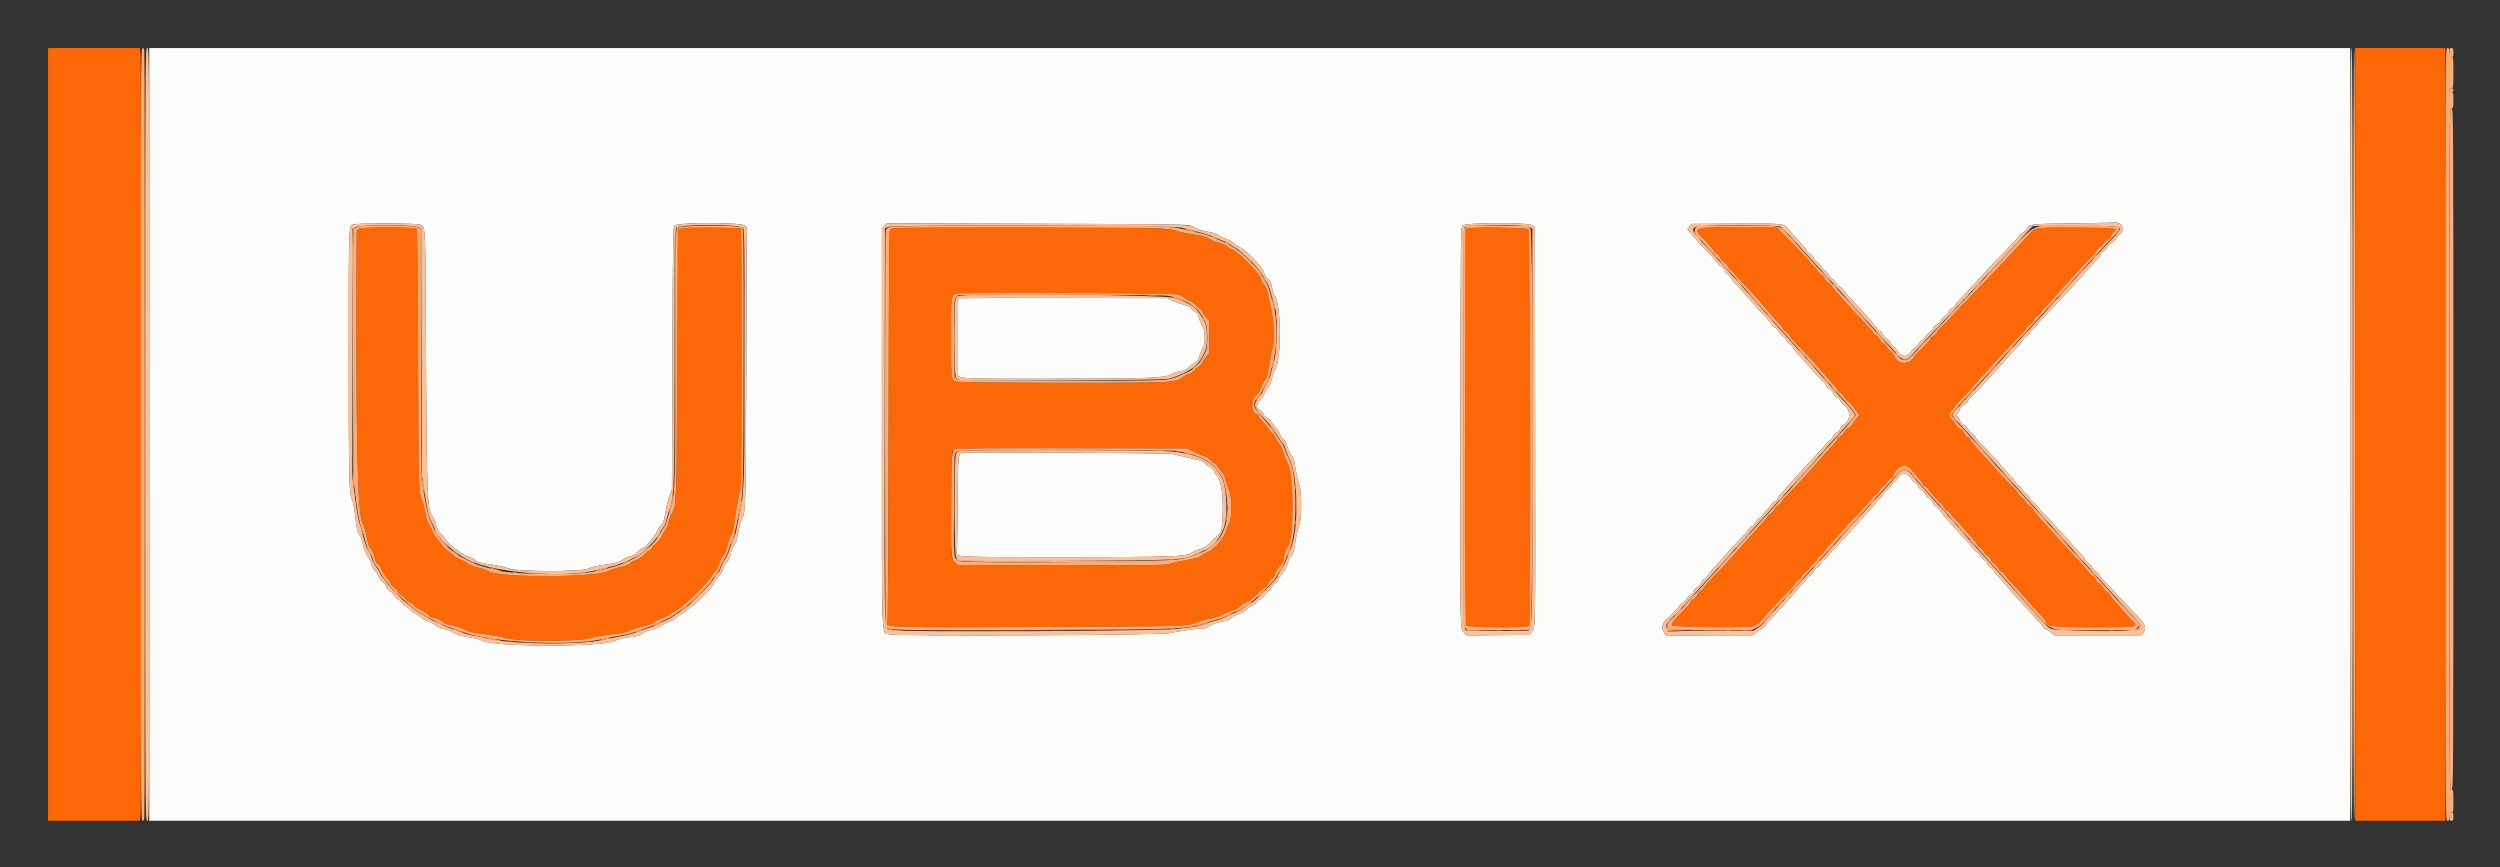 <svg xmlns="http://www.w3.org/2000/svg" role="img" viewBox="-7.99 -7.99 415.74 144.24"><rect x="-7.99" y="-7.99" width="415.74" height="144.24" fill="#333333" stroke="none"/><title>UBix Labs UBIX (Interactive Workbench) logo</title><g fill-rule="evenodd"><path fill="#fc6707" d="M0 64.25v64.25h15.286l.107-1.024c.139-1.334.138-124.875-.002-126.351L15.285 0H0v64.25m383.667 0v64.25h15l.001-.958c0-.527 0-29.009-.001-63.292V0h-15v64.25M51.708 30.037c-.285.137-.375.325-.377.78-.157 34.611.096 46.693 1.011 48.243.184.312.469 1.281.635 2.155.223 1.177.412 1.72.733 2.101.246.293.514.909.623 1.433.128.616.3.977.523 1.097.183.097.48.522.661.944.181.422.589 1.054.906 1.406.317.351.577.742.577.868s.262.43.583.675c.321.244.584.551.584.682 0 .13.219.35.487.489.267.138.647.478.844.754.197.277.473.503.613.503s.467.226.725.503c.259.277.885.686 1.391.91.507.224 1.003.56 1.103.747.1.187.273.34.384.341.516.002 1.488.383 1.934.759.333.279.934.502 1.855.687.757.152 1.616.445 1.931.658.457.31 1.08.45 3.199.719 1.447.183 2.954.447 3.348.586 1.88.663 12.507.672 14.35.011.412-.147 1.927-.407 3.368-.577 2.01-.237 2.756-.392 3.2-.666.318-.197 1.104-.468 1.745-.602 1.446-.301 1.891-.467 2.176-.811.123-.148.627-.386 1.12-.529.494-.144 1.114-.444 1.379-.667.265-.223.731-.51 1.035-.638 1.048-.44 5.655-4.898 6.057-5.859.125-.3.38-.627.567-.727.217-.116.44-.543.621-1.187.166-.591.435-1.125.654-1.297.257-.203.458-.674.653-1.535.154-.684.46-1.55.68-1.926.311-.534.469-1.242.724-3.25.179-1.412.438-2.867.577-3.234.138-.366.294-1.154.346-1.75.134-1.527.148-42.674.015-42.807-.165-.166-8.533-.231-9.581-.075l-.917.137-.101 21.914c-.106 22.831-.153 24.304-.808 25.19-.188.254-.451.931-.585 1.503-.133.573-.398 1.232-.588 1.465-.19.233-.492.733-.672 1.111-.18.378-.585.884-.9 1.125-.315.24-.62.583-.677.762-.056.179-.247.371-.423.427-.177.056-.564.36-.862.675-.298.316-.881.698-1.296.85-.415.152-.83.365-.921.473-.298.35-.872.579-2.107.838-.666.141-1.327.359-1.469.485-1.294 1.153-18.458 1.246-20.018.109-.234-.171-1.007-.441-1.718-.599-.794-.177-1.474-.441-1.766-.687-.261-.22-.801-.514-1.199-.655-.398-.14-.873-.401-1.057-.58-.183-.18-.67-.573-1.081-.875-.412-.303-.916-.809-1.121-1.126-.205-.317-.553-.764-.773-.993-.22-.229-.487-.679-.593-.999-.106-.32-.383-.857-.615-1.192-.287-.414-.505-1.085-.677-2.081-.14-.809-.353-1.663-.474-1.898-.607-1.173-.626-1.826-.7-23.66-.049-14.67-.127-21.48-.247-21.625-.23-.277-9.02-.285-9.594-.008m88.846-.088c-.2.039-.445.169-.544.289-.129.156-.195 9.546-.228 32.449-.026 17.726-.107 32.427-.18 32.668-.32 1.052-1.259 1.017 24.752.929 24.14-.082 25.55-.122 26.678-.764.303-.173 1.264-.444 2.135-.603 1.055-.193 1.793-.43 2.212-.712.346-.232 1.021-.524 1.5-.648.479-.125.983-.369 1.121-.543.231-.291 1.434-1.014 1.689-1.014.12 0 1.039-.813 1.979-1.75.322-.321.677-.583.79-.583.112 0 .311-.257.443-.571.131-.313.42-.689.643-.835.224-.147.496-.57.609-.947.112-.375.461-.939.776-1.254.407-.407.573-.725.578-1.107.009-.651.369-1.706.713-2.089.998-1.111.963-12.452-.043-13.815-.188-.256-.485-.978-.658-1.604-.173-.625-.495-1.338-.716-1.583-.22-.245-.528-.727-.683-1.07-.155-.344-.348-.625-.428-.625-.081 0-.355-.319-.608-.709-.254-.389-.751-.992-1.106-1.339-.354-.347-.645-.736-.645-.864s-.157-.282-.348-.343c-.977-.31-.906-2.655.099-3.314.245-.161.488-.593.655-1.169.15-.514.42-1.021.618-1.16.292-.204.42-.658.747-2.633.218-1.312.47-2.603.562-2.869.332-.961.204-4.376-.235-6.267-.223-.963-.481-2.171-.572-2.685-.107-.607-.315-1.096-.592-1.395-.234-.253-.475-.72-.534-1.037-.142-.755-3.655-4.373-4.649-4.789-.365-.152-.814-.411-.998-.575-.355-.316-1.009-.588-1.836-.766-.275-.059-.776-.297-1.113-.528-.475-.326-1.081-.491-2.704-.735-1.151-.174-2.375-.435-2.721-.58-.386-.163-1.531-.324-2.962-.417-2.249-.147-43.457-.187-44.196-.044m95.613.027l-.417.122-.042 32.795c-.03 23.214.01 32.892.138 33.13.206.386 10.098.434 10.48.051.284-.284.159-65.656-.126-65.941-.242-.243-9.262-.384-10.033-.157m38.166.021c-.346.219-.067.651 1.442 2.227.656.685 1.24 1.394 1.298 1.576.057.182.25.369.427.415.177.046.443.338.591.647.148.31.485.688.749.84.265.151.529.465.587.698.058.232.251.467.427.523.177.056.448.303.602.548.154.245.546.716.871 1.046.523.532 2.526 2.697 3.673 3.969.229.254.829.968 1.333 1.586.504.617 1.198 1.391 1.542 1.719.344.329.625.688.625.8 0 .111.262.403.583.648.321.244.584.527.584.628 0 .101.281.467.625.812.343.345.745.765.891.933.147.167.409.44.584.605.174.165.598.615.941 1 .344.385.907 1.003 1.25 1.374.344.371 1 1.119 1.459 1.663.458.544 1.068 1.221 1.355 1.504.287.284.643.749.79 1.034.147.285.411.563.587.619.175.056.44.356.588.668.148.312.42.615.606.674.185.059.52.382.745.719.225.336.574.818.776 1.07l.368.458-.368.458c-.202.252-.551.734-.776 1.07-.225.337-.556.659-.736.716-.18.057-.485.371-.677.697-.193.326-.496.631-.674.677-.178.047-.371.245-.43.442-.058.196-.38.635-.714.976-.334.341-.882.941-1.217 1.333-.336.393-1.118 1.277-1.739 1.964-.62.688-1.283 1.428-1.473 1.646-.318.365-1.456 1.595-1.845 1.994-.091.094-.354.366-.583.604-.229.237-.698.713-1.042 1.056-.343.343-.625.719-.625.835 0 .115-.255.36-.567.544-.311.184-.613.518-.669.742-.056.224-.326.522-.599.664-.274.141-.498.336-.498.432 0 .096-.261.45-.579.787-.319.337-1.569 1.738-2.779 3.113-1.209 1.375-2.467 2.79-2.795 3.145-1.247 1.346-2.05 2.197-2.303 2.438-.144.138-.381.387-.528.553-.146.167-.527.572-.847.901-.319.329-.658.755-.753.947-.094.192-.333.42-.529.507-.196.087-.475.407-.621.712-.145.304-.452.639-.681.743-.23.105-.418.294-.418.42 0 .127-.319.549-.709.94-2.18 2.185-2.619 2.741-2.341 2.972.345.287 12.655.397 13.508.121.578-.187.969-.541 2.292-2.076.752-.873 2.1-2.313 3.89-4.156.357-.367.733-.831.837-1.031.104-.2.331-.408.505-.464.173-.055.409-.326.523-.602.115-.276.417-.611.673-.743.256-.132.513-.391.571-.575.059-.185.364-.532.679-.772.314-.24.572-.538.572-.661 0-.124.232-.397.516-.606.284-.209.617-.567.741-.796.123-.229.754-.979 1.401-1.667.647-.687 1.532-1.659 1.967-2.159.664-.763 1.506-1.674 2.291-2.481.092-.094.355-.365.584-.603.229-.238.698-.714 1.041-1.057.344-.343.625-.719.625-.834 0-.116.255-.361.567-.545.312-.184.614-.522.672-.75.057-.229.289-.5.515-.603.226-.103.563-.445.75-.761.186-.316.48-.611.653-.656.173-.045.36-.262.415-.48.4-1.595 2.229-2.125 3.055-.886.251.377.729.966 1.062 1.308.333.342.651.766.707.941.056.176.269.393.475.484.205.091.451.323.546.515.094.192.433.62.753.951 1.685 1.746 1.997 2.101 1.997 2.271 0 .103.189.259.421.347.231.088.467.292.524.454.056.162.373.558.704.88.33.322.976 1.023 1.434 1.558.459.535 1.151 1.321 1.539 1.747.388.427.707.857.709.956.001.099.186.279.411.399.225.12.523.457.661.749.138.291.439.615.67.72.23.105.466.383.525.618.059.236.313.535.565.665.251.13.55.462.665.739.114.276.352.548.528.603.176.056.446.303.6.548.154.245.546.715.871 1.044.652.661.727.745 3.151 3.485.932 1.054 1.956 2.192 2.275 2.529.319.337.58.713.58.836 0 .666 1.347.801 7.949.801 7.368 0 7.452-.015 6.301-1.145-.366-.36-1.015-1.056-1.44-1.547-.426-.49-1.119-1.287-1.542-1.772-.422-.484-.768-.954-.768-1.045 0-.09-.184-.248-.408-.351-.225-.102-.526-.433-.67-.736-.143-.302-.414-.598-.601-.658-.187-.059-.461-.363-.61-.675-.149-.312-.409-.611-.579-.665-.169-.054-.433-.298-.586-.543-.153-.245-.508-.685-.787-.977-.28-.291-1.071-1.141-1.759-1.888-.687-.746-1.512-1.641-1.833-1.989-1.173-1.271-2.1-2.302-2.833-3.151-.413-.477-1.023-1.154-1.356-1.504-.333-.35-.653-.786-.712-.969-.058-.184-.288-.417-.511-.519-.223-.101-.514-.394-.647-.65s-.474-.637-.758-.846c-.284-.209-.516-.464-.516-.567 0-.103-.282-.47-.625-.815-.344-.345-.757-.765-.917-.933-.16-.167-.423-.439-.583-.604-.161-.164-.592-.626-.959-1.026-.366-.4-.897-.977-1.179-1.284-2.444-2.659-3.737-4.162-3.737-4.345 0-.119-.169-.291-.375-.381-.207-.091-.488-.405-.625-.7-.138-.294-.447-.618-.686-.719-.24-.101-.54-.379-.667-.618-.127-.238-.437-.64-.689-.893-.591-.592-.58-1.056.042-1.677.275-.275.5-.556.5-.624 0-.068.318-.431.708-.807.39-.376 1.008-1.03 1.375-1.453.367-.423.929-1.055 1.25-1.405.321-.349.986-1.095 1.478-1.658.493-.563 1.447-1.606 2.12-2.317.673-.712 1.508-1.605 1.855-1.986s.705-.769.797-.864c.092-.094.354-.366.583-.604.23-.237.698-.713 1.042-1.056.344-.343.625-.719.625-.835 0-.115.255-.36.567-.544.312-.184.613-.518.669-.742.056-.224.326-.522.6-.664.273-.141.497-.349.496-.461-.001-.113.263-.467.585-.788.322-.321 1.651-1.783 2.952-3.25 1.302-1.466 2.595-2.901 2.874-3.189.279-.287.582-.601.674-.697.091-.096.354-.369.583-.607 1.145-1.188 1.456-1.543 1.712-1.952.154-.245.412-.489.575-.542.163-.052.424-.321.581-.597.157-.276.473-.574.704-.661.238-.091.465-.343.525-.585.059-.234.289-.568.511-.742.689-.543.222-.592-6.055-.645-6.156-.053-7.157.024-7.594.579-.115.146-.441.499-.724.785-.283.286-1.299 1.382-2.258 2.437-.959 1.054-2.265 2.459-2.902 3.122-.637.663-2.039 2.125-3.115 3.25-1.077 1.124-2.07 2.157-2.209 2.294-.527.525-.856.873-1.501 1.588-.367.407-.798.872-.958 1.034-.161.162-.423.432-.584.6-.16.168-.573.587-.916.933-.344.345-.625.717-.625.825 0 .109-.263.353-.584.542-.321.19-.583.437-.583.551 0 .113-.281.47-.625.793-.344.324-.787.767-.986.986-.198.219-.441.473-.54.565-.099.092-.431.504-.737.917-.832 1.12-2.725.853-3.047-.43-.056-.224-.32-.562-.586-.752-.266-.19-.595-.558-.73-.82-.135-.261-.389-.52-.564-.576-.176-.056-.436-.348-.579-.649-.143-.301-.451-.634-.683-.74-.233-.106-.423-.276-.423-.378 0-.102-.319-.506-.708-.899-1.082-1.09-2.938-3.089-3.959-4.265-.504-.581-1.192-1.338-1.528-1.683-.336-.346-.655-.762-.708-.927-.053-.164-.319-.424-.591-.578-.272-.155-.54-.464-.596-.688-.056-.224-.28-.488-.498-.587-.218-.099-.505-.39-.638-.646s-.474-.637-.758-.846c-.284-.209-.516-.464-.516-.567 0-.103-.281-.47-.625-.815s-.775-.784-.958-.974c-.184-.191-.425-.441-.537-.555-.112-.115-.909-.94-1.772-1.834l-1.568-1.625-6.478.003c-3.8.001-6.582.068-6.729.161M187.74 40.974c.453.107.978.337 1.167.511.189.174.615.428.947.565.649.267 2.146 1.604 2.146 1.916 0 .104.244.467.542.806l.541.617V50.778l-.541.617c-.298.339-.542.703-.542.808 0 .231-.664.964-.873.964-.082 0-.333.219-.559.487-.226.269-.635.538-.91.598-.275.06-.704.28-.954.489-.578.483-.856.567-2.56.765-2.179.253-34.901.211-35.312-.046-.609-.38-.665-1.012-.665-7.448 0-6.767.006-6.816.892-7.184.56-.233 35.669-.093 36.681.146m2.927 26.216c.687.334 1.457.654 1.71.712.253.058.658.327.899.598.242.271.567.533.722.583.155.049.388.294.517.545.129.25.429.643.667.872.272.263.507.757.635 1.334.112.504.368 1.253.568 1.666.54 1.11.54 4.584 0 5.61-.2.382-.451 1.017-.558 1.413-.243.904-1.91 2.828-2.786 3.216-.677.3-.776.357-1.431.82-.264.186-1.084.404-2.065.549-.896.133-2.116.392-2.712.576-1.055.327-1.531.336-18.305.341l-17.223.007-.405-.381c-.223-.21-.484-.648-.58-.974-.206-.702-.146-17.108.065-17.531.313-.63.41-.633 19.948-.598l19.084.035 1.25.607"/><path fill="#fcfcfb" d="M16.833 64.25v64.25h366V0h-366v64.25m327.834-34.917c.488.488.432 1.234-.125 1.661-.252.193-.576.555-.72.804-.144.249-.467.552-.718.674-.251.122-.526.406-.612.632-.086.225-.381.538-.656.695-.275.156-.501.381-.502.5 0 .119-.262.494-.582.833-.708.754-2.156 2.359-3.026 3.355-.353.405-.943 1.051-1.309 1.436-.367.385-1.249 1.329-1.961 2.097-.711.768-1.405 1.509-1.541 1.647-.137.137-.38.386-.54.553-.16.166-.553.572-.872.9-.32.329-.659.754-.754.944-.095.19-.351.435-.57.544-.219.11-.498.437-.62.727-.122.291-.376.569-.565.618-.188.05-.491.38-.672.735-.181.355-.388.645-.461.645-.072 0-.689.645-1.371 1.432-2.12 2.449-4.011 4.51-5.922 6.454-.649.662-1.27 1.37-1.38 1.574-.109.203-.412.481-.673.616-.262.135-.522.431-.579.657-.057.226-.221.528-.365.672-.238.238-.23.302.084.701.19.242.345.54.345.663 0 .122.224.338.497.48.274.141.604.462.734.712.13.251.469.627.753.836.284.209.516.457.516.552 0 .094.544.728 1.208 1.408 1.539 1.575 2.334 2.439 3.375 3.664.459.539 1.109 1.262 1.445 1.606.337.345.659.776.717.958.058.182.256.379.44.438.184.058.453.355.598.659.145.304.444.635.665.736.221.1.499.413.617.696.119.282.395.602.614.711.219.109.475.354.57.545.095.19.434.615.754.943.319.329.712.734.872.901.16.167.423.438.583.602.817.838 1.765 1.877 3.079 3.376.799.912 1.756 1.97 2.125 2.351s.672.794.672.917c.001.123.223.35.494.504.272.154.537.455.591.668.053.214.32.516.592.672.272.156.544.418.603.582.06.164.378.573.706.909.328.337.719.74.868.896.148.157.426.444.616.639.19.194.611.654.935 1.02.324.367 1.453 1.548 2.508 2.624 2.074 2.116 2.32 2.647 1.66 3.589l-.259.371h-14.521l-.569-.5c-.313-.275-.682-.5-.819-.5-.138 0-.396-.248-.574-.55-.179-.302-.551-.717-.828-.921-.277-.205-.504-.448-.504-.539 0-.092-.543-.721-1.208-1.4-1.297-1.324-2.322-2.463-3.528-3.924-.416-.504-1.021-1.179-1.345-1.5-.323-.32-.587-.668-.587-.772.001-.103-.261-.388-.582-.633-.321-.245-.583-.557-.583-.694 0-.137-.223-.377-.497-.533-.273-.157-.583-.494-.69-.751-.106-.256-.408-.577-.67-.712-.262-.136-.476-.326-.476-.424 0-.097-.319-.509-.709-.915-.955-.995-1.384-1.462-2.428-2.644-.488-.553-1.18-1.315-1.537-1.695-.357-.379-.735-.877-.84-1.106-.104-.23-.373-.501-.597-.603-.224-.102-.51-.433-.637-.736s-.421-.638-.653-.744c-.233-.106-.47-.38-.528-.609-.057-.228-.359-.566-.671-.75-.312-.184-.567-.447-.567-.585 0-.138-.227-.418-.504-.623-.277-.204-.652-.624-.833-.931-.479-.812-1.606-.751-2.011.108-.146.311-.465.67-.709.797-.244.128-.443.339-.443.469 0 .131-.3.478-.667.773-.366.295-.666.632-.666.749 0 .118-.263.414-.584.659-.321.245-.582.53-.582.633.001.104-.263.451-.586.772-.324.321-1.356 1.447-2.293 2.503-2.105 2.369-2.26 2.539-3.708 4.037-.642.666-1.297 1.411-1.453 1.656-.157.245-.424.49-.593.543-.169.054-.43.353-.578.665-.149.313-.424.616-.611.676-.187.059-.461.363-.609.675-.148.311-.412.612-.588.668-.175.055-.43.315-.565.576-.135.261-.471.636-.748.833-.276.197-.502.433-.502.525 0 .194-4.561 5.282-5.036 5.618-.175.124-.388.407-.472.628-.084.222-.334.472-.554.556-.221.084-.66.38-.976.657l-.575.505-7.231.02-7.232.019-.295-.365c-.553-.682-.401-1.733.329-2.278.344-.257.654-.536.69-.621.036-.085.392-.472.792-.86.399-.388.726-.783.726-.876 0-.094.153-.219.34-.278.187-.06.521-.396.744-.748.222-.352.55-.687.729-.744.18-.057.402-.32.494-.586.093-.265.39-.597.661-.737s.541-.444.599-.674c.058-.231.328-.536.602-.677.274-.142.498-.36.498-.485s.319-.557.708-.962c.39-.404 1.084-1.176 1.542-1.715.458-.539 1.096-1.256 1.417-1.593 2.436-2.564 2.951-3.132 3.206-3.536.159-.252.401-.458.538-.458s.399-.295.583-.655c.183-.36.486-.702.672-.761.186-.059.449-.323.585-.586.136-.263.406-.589.601-.725.194-.137.498-.487.676-.778.177-.292.466-.568.642-.614.175-.046.367-.244.425-.441.058-.196.364-.619.68-.94.317-.321 1.294-1.408 2.173-2.417.879-1.008 1.815-2.058 2.08-2.333.265-.275 1.024-1.062 1.688-1.75.663-.687 1.333-1.451 1.49-1.696.157-.245.431-.492.609-.548.178-.057.399-.32.492-.585.093-.266.39-.598.661-.738.275-.142.541-.444.6-.683.06-.235.299-.515.532-.621 1.161-.529 1.239-2.371.135-3.213-.3-.229-.594-.567-.652-.751-.059-.184-.316-.443-.571-.576-.256-.132-.552-.45-.659-.706-.106-.257-.417-.594-.69-.75-.273-.156-.496-.395-.496-.53s-.203-.405-.452-.601c-.248-.195-1.185-1.194-2.082-2.22-.897-1.026-1.931-2.185-2.298-2.576-.368-.39-.668-.82-.668-.954s-.224-.359-.498-.501c-.274-.141-.545-.446-.603-.677-.058-.23-.321-.531-.585-.667-.264-.137-.589-.509-.722-.828-.133-.318-.357-.579-.497-.579s-.384-.206-.543-.458c-.159-.252-.578-.759-.932-1.125-.959-.995-1.263-1.331-3.013-3.334-.881-1.008-1.903-2.145-2.271-2.526-.368-.381-.67-.793-.671-.916 0-.124-.223-.351-.494-.505-.271-.154-.54-.47-.599-.702-.058-.232-.25-.468-.427-.524-.176-.056-.447-.303-.601-.548-.155-.245-.546-.721-.871-1.057-.324-.337-.712-.74-.861-.896-.149-.156-.429-.443-.621-.638-.459-.463-1.389-1.507-2.143-2.404l-.602-.716.337-.451.336-.45 7.315-.046c8.099-.05 8.126-.047 8.911 1.014.446.603 1.279 1.543 2.28 2.57.389.4.708.835.708.965 0 .131.224.354.498.496.274.141.544.446.602.677.058.23.328.534.599.674.271.14.566.465.655.721.089.257.343.548.563.649.22.1.513.399.65.665.137.265.439.607.671.758.232.152.538.501.679.775.142.274.37.499.506.499.137 0 .379.206.538.458.159.252.79.983 1.402 1.625 1.876 1.966 4.304 4.742 4.304 4.921 0 .093.182.253.405.354.223.102.496.404.607.671.111.268.408.593.66.723.252.131.535.458.629.727.094.269.329.54.523.601.193.061.481.387.639.724.431.918 1.632.998 2.094.139.169-.314.484-.651.7-.75.216-.098.509-.402.649-.674.141-.273.408-.544.594-.603.185-.058.447-.32.582-.582.135-.261.472-.636.748-.833.277-.196.503-.467.503-.602 0-.134.262-.399.583-.588.321-.189.584-.426.584-.525 0-.254.682-.953.929-.953.113 0 .281-.22.375-.489.095-.273.398-.607.683-.755.282-.145.512-.356.511-.469 0-.112.26-.466.578-.787.625-.63 1.193-1.241 3.507-3.772 1.676-1.832 1.987-2.159 4.684-4.929 1.044-1.073 1.899-2.028 1.899-2.121 0-.093.224-.285.498-.427.273-.141.608-.471.743-.734.389-.751.484-.762 7.426-.855 3.621-.048 6.865-.105 7.208-.125.439-.026.725.062.959.296m-282.784.027c.928.497.858-1.051.968 21.545.115 23.511.201 25.68 1.069 26.933.251.362.556 1.086.677 1.608.165.711.348 1.05.729 1.347.279.219.507.476.507.571 0 .237 1.751 1.969 1.992 1.969.106 0 .396.211.643.468.256.268.852.591 1.389.753.517.157 1.039.404 1.16.55.331.399.879.557 2.823.814.975.128 2.217.406 2.758.616 1.51.587 12.252.596 13.345.012.47-.251 1.37-.46 2.802-.651 1.817-.243 2.19-.346 2.688-.741.318-.253.877-.51 1.241-.572.442-.075.881-.321 1.315-.738.358-.344.882-.722 1.165-.839.282-.116.513-.28.513-.362 0-.083.299-.475.665-.872.366-.397.818-1.068 1.005-1.49.187-.423.494-.877.682-1.009.266-.186.409-.635.652-2.047.171-.995.483-2.258.695-2.808l.384-1 .083-21.775c.081-21.115.093-21.784.401-22.125.492-.543 11.067-.549 11.611-.006l.345.345-.075 23.03c-.077 23.891-.092 24.404-.772 25.523-.169.279-.422 1.239-.561 2.133-.195 1.253-.349 1.739-.669 2.119-.228.272-.468.815-.534 1.208-.134.806-.436 1.472-.809 1.781-.138.115-.376.582-.527 1.038-.152.456-.427.919-.611 1.029-.185.11-.467.501-.628.869-.16.368-.583.991-.94 1.385-1.117 1.236-2.771 2.862-2.91 2.862-.074 0-.48.3-.903.666-.423.366-.949.711-1.168.766-.219.055-.512.273-.651.485-.146.223-.624.508-1.134.676-.485.159-1.085.46-1.335.667-.25.208-.951.491-1.559.63s-1.267.399-1.463.579c-.45.411-.69.479-2.474.696-.93.113-1.737.324-2.25.588-2.043 1.051-19.826 1.05-21.967-.001-.494-.242-1.41-.484-2.25-.592-1.3-.169-2.049-.424-3.167-1.078-.229-.134-.58-.245-.78-.246-.539-.004-1.248-.307-1.72-.735-.229-.208-.744-.471-1.145-.586-.401-.114-.92-.398-1.153-.631-.233-.233-.669-.526-.968-.651-.3-.125-.662-.396-.806-.601-.144-.206-.505-.488-.803-.628-.298-.14-.613-.418-.701-.618-.088-.2-.335-.444-.55-.541-.214-.098-.516-.399-.671-.669-.155-.271-.45-.568-.654-.661-.205-.094-.481-.429-.613-.746-.133-.316-.402-.661-.599-.767-.197-.105-.494-.505-.659-.888-.166-.384-.462-.841-.658-1.016-.196-.175-.464-.681-.595-1.124-.132-.443-.43-1.055-.664-1.361-.25-.328-.536-1.063-.697-1.793-.151-.68-.367-1.349-.481-1.486-.457-.553-.587-1.061-.829-3.24-.138-1.25-.361-2.484-.494-2.742-.541-1.045-.593-3.173-.593-24.15 0-21.769-.012-21.406.719-21.701.571-.23 10.729-.207 11.164.026m127.837.109c.442.106 1.005.335 1.25.51.246.174 1.031.411 1.746.527.878.141 1.527.358 2 .669.385.253 1.025.555 1.42.672.396.117.846.368 1 .558.155.19.554.471.888.625 1.312.607 4.059 3.51 4.257 4.501.054.27.264.6.466.733.457.299.692.802.842 1.8.064.425.249.942.412 1.149 1.062 1.351 1.148 10.396.115 12.166-.226.388-.502 1.147-.614 1.687-.128.621-.352 1.132-.607 1.388-.223.223-.511.713-.641 1.089s-.359.753-.51.837c-.152.085-.388.425-.526.755l-.252.601.601.482c.33.264.6.589.6.72 0 .132.262.395.583.584.321.189.583.409.583.489 0 .079.331.516.734.971.404.455.784 1.052.844 1.327.061.275.291.618.512.763.264.173.497.592.678 1.221.153.526.452 1.165.665 1.42.213.255.427.705.475 1 .366 2.229.596 3.306.846 3.954.41 1.062.405 5.568-.007 6.666-.27.721-.584 2.202-.821 3.875-.064.446-.28.991-.497 1.25-.211.252-.505.877-.652 1.388-.148.511-.432 1.073-.63 1.25-.199.176-.508.648-.687 1.049-.18.402-.471.766-.65.813-.177.046-.429.337-.558.646-.129.309-.408.641-.62.738-.212.096-.513.397-.668.668-.156.271-.469.564-.697.65-.227.087-.496.313-.598.503-.102.191-.477.463-.834.606-.356.143-.765.437-.908.655-.158.242-.588.494-1.104.647-.464.138-1.07.441-1.346.673-.276.233-.665.453-.865.491-1.604.3-2.157.473-2.7.841-.344.233-.746.425-.893.426-1.076.007-4.924.547-5.602.786-1.027.362-45.594.564-46.8.212-1.412-.412-1.282 3.058-1.283-34.383V29.985l.416-.416.416-.417 24.709.063c17.871.045 24.931.115 25.512.254m57.137.016l.393.319.049 32.723c.051 34.794.067 33.801-.537 34.559l-.397.497-5.245.049-5.246.048-.43-.512c-.649-.77-.626.608-.575-34.442.046-32.042.056-32.866.365-33.209.473-.521 10.982-.551 11.623-.032m-95.232 12.128c-.161.043-.295.241-.299.441-.014.627-.018 11.845-.005 12.211.026.727.477.748 15.385.724 16.618-.027 18.849-.108 20.031-.726.451-.236.943-.43 1.095-.43.572 0 1.848-.546 2.018-.864.097-.182.428-.435.735-.564.318-.133.603-.395.664-.611.246-.868.8-2.127.937-2.127.247 0 .178-2.855-.077-3.154-.293-.344-.776-1.597-.776-2.012 0-.191-.2-.429-.482-.575-.266-.138-.622-.43-.792-.65-.216-.279-.66-.485-1.476-.683-.641-.156-1.429-.447-1.75-.647l-.583-.363-17.167-.024c-9.441-.014-17.298.01-17.458.054m.408 25.691c-.69.098-.733.571-.769 8.446-.019 4.125-.093 7.738-.166 8.029-.224.895-.411.886 17.735.883 18.098-.003 20.372-.081 21.322-.733.327-.225.97-.501 1.428-.614.712-.175 1.032-.407 2.194-1.591l1.359-1.387.122-1.456c.301-3.619-.055-6.886-.841-7.714-.218-.229-.474-.625-.57-.878-.099-.262-.374-.535-.636-.631-.253-.093-.611-.349-.794-.57-.193-.232-.65-.475-1.084-.574-.412-.095-1.425-.328-2.25-.517s-1.8-.416-2.166-.504c-.606-.145-33.921-.325-34.884-.189"/><path fill="#fcac7c" d="M16.004 64.248c.001 35.366.039 64.264.085 64.219.109-.11.107-128.327-.003-128.436-.046-.046-.083 28.851-.082 64.217M399.333.75c0 .639.05.75.334.75.284 0 .333-.111.333-.75s-.049-.75-.333-.75c-.284 0-.334.111-.334.75m-16.084 63.583c0 34.879.019 49.148.043 31.709.023-17.44.023-45.977 0-63.417-.024-17.44-.043-3.171-.043 31.708M399.333 7c0 .222.111.333.334.333.222 0 .333-.111.333-.333 0-.222-.111-.333-.333-.333-.223 0-.334.111-.334.333m0 59.667c0 56.555.001 56.666.334 56.666.332 0 .333-.111.333-56.666 0-56.556-.001-56.667-.333-56.667-.333 0-.334.111-.334 56.667M105.127 29.618c.207.04.507.038.667-.003.159-.042-.011-.075-.377-.073-.367.002-.497.036-.29.076m9.79.003c.183.045.445.167.583.272.217.166.22.152.021-.101-.126-.161-.388-.283-.583-.273-.337.019-.338.024-.021.102m68.875.001c.389.035 1.027.035 1.416 0 .39-.035.071-.064-.708-.064-.779 0-1.098.029-.708.064m61.583-.007c.16.042.423.042.583 0 .161-.042.029-.076-.291-.076-.321 0-.452.034-.292.076m98.292.007c.229.042.529.163.666.269.218.167.221.154.022-.099-.126-.161-.426-.282-.667-.269l-.438.022.417.077m-281.959.307c.273.324.293 1.615.334 20.75l.043 20.404.041-20.432.041-20.433-.375-.317c-.375-.317-.375-.317-.084.028m125.167-.147c.16.041.423.041.583 0 .161-.042.029-.077-.291-.077-.321 0-.452.035-.292.077m101.208-.01c.092.08.467.408.833.728l.667.583-.5-.556c-.275-.305-.65-.633-.833-.728-.183-.095-.258-.107-.167-.027m-237.397.288c-.137.165-.176 5.557-.144 20.125l.043 19.898.041-19.925c.031-15.229.088-19.972.241-20.125.11-.11.156-.2.103-.2-.053 0-.18.102-.284.227m53.558.148c-.044.115-.06 9.471-.037 20.792l.043 20.583.083-20.791c.046-11.436.063-20.792.037-20.792-.026 0-.083.094-.126.208m85.506.132c.55.177 1.112.319 1.25.315.137-.003-.2-.151-.75-.328-.55-.177-1.113-.319-1.25-.316-.138.004.2.152.75.329m-74.045.327c0 .321.035.452.077.291.041-.16.041-.423 0-.583-.042-.16-.077-.029-.077.292m228.286.125l-.574.625.625-.575c.581-.534.701-.675.574-.675-.028 0-.309.281-.625.625m-69.997.283c.281.408.59.79.687.851.097.06-.098-.274-.434-.742-.751-1.045-.958-1.134-.253-.109m-80.198.426c.707.431.939.431.287-.001-.275-.182-.575-.331-.666-.332-.092 0 .079.15.379.333m41.418.416c.002.458.034.626.072.372.039-.253.038-.628-.002-.833-.04-.205-.071.002-.07.461m54.869-.084c.358.367.689.667.735.667.045 0-.21-.3-.568-.667-.358-.366-.688-.666-.734-.666-.046 0 .209.3.567.666m35.238 2.769c-1.597 1.706-2.974 3.223-3.058 3.371-.085.147.326-.255.914-.894.588-.639 1.706-1.837 2.484-2.662 2.481-2.628 2.744-2.917 2.654-2.917-.049 0-1.396 1.396-2.994 3.102m-129.404-2.24c.183.101.449.268.591.37.142.101.082.016-.134-.19-.216-.207-.482-.373-.592-.37-.109.003-.049.088.135.19m80.478 1.355c.722.797 1.349 1.45 1.393 1.45.109 0-2.277-2.642-2.516-2.786-.104-.062.402.539 1.123 1.336M115.747 52.25c0 10.817.02 15.217.045 9.779.024-5.439.024-14.289 0-19.667-.025-5.378-.045-.929-.045 9.888M198 33.542c0 .043.619.631 1.375 1.308s1.271 1.098 1.143.937c-.283-.36-2.518-2.352-2.518-2.245m142.25 1.229c-.3.255-.361.356-.153.253.306-.152.879-.7.715-.685-.034.004-.287.198-.562.432m-61.578 1.521c.496.573.929 1.041.962 1.041.115 0-.936-1.251-1.399-1.666-.255-.229-.059.052.437.625m59.07 1.25l-.659.708.709-.659c.389-.362.708-.681.708-.708 0-.126-.145 0-.758.659M295.667 38c.383.458.735.833.781.833.046 0-.231-.375-.615-.833-.383-.458-.735-.833-.781-.833-.046 0 .231.375.615.833m-93.662.116c-.003.109.164.375.37.591.206.216.292.276.19.135-.102-.142-.268-.409-.37-.592-.102-.183-.187-.244-.19-.134m78.662.401c.229.22.549.55.71.733.232.263.273.273.194.05-.055-.155-.375-.485-.71-.732-.521-.384-.55-.391-.194-.051m55.659.608c-1.972 2.096-2.222 2.375-2.131 2.375.053 0 .751-.713 1.551-1.583.799-.871 1.424-1.584 1.389-1.584-.035 0-.399.357-.809.792m-15.659.458c-.405.413-.699.75-.653.75.046 0 .414-.337.819-.75.405-.412.699-.75.653-.75-.046 0-.414.338-.819.75m-23.682-.111c.09.168.294.412.454.542.18.146.14.03-.105-.306-.438-.598-.602-.709-.349-.236m-14.004 1.611c.191.275.882 1.063 1.536 1.75l1.188 1.25-1.061-1.22c-.583-.671-1.274-1.459-1.535-1.75l-.474-.53.346.5m36.154.042c-.294.342-.514.708-.426.708.034 0 .228-.225.431-.5.402-.543.398-.678-.005-.208m-136.26-.002c.435.034 1.148.034 1.583 0 .436-.035.079-.063-.791-.063-.871 0-1.227.028-.792.063m-32.037.288c-.112.134-.164.341-.117.458.053.133.091.101.099-.083.007-.163.182-.365.388-.447.254-.102.288-.155.104-.162-.149-.006-.362.1-.474.234m147.995.12c.23.225.867.917 1.417 1.539 1.266 1.432 2.562 2.784 2.25 2.347-.131-.184-.514-.634-.851-1-.337-.367-1.048-1.155-1.58-1.75-.533-.596-1.122-1.187-1.31-1.314-.236-.159-.213-.104.074.178m-110.916.233c1.464.619 1.632.643.5.074-.55-.277-1.113-.502-1.25-.5-.138.002.2.193.75.426m15.598-.014c-.005.092.135.617.312 1.167s.32.85.318.666c-.004-.351-.612-2.12-.63-1.833m129.968.542c-.558.597-1.24 1.473-.876 1.125.397-.38 1.597-1.75 1.531-1.75-.039 0-.333.281-.655.625m-15.577.25l-.489.541.541-.489c.505-.456.619-.594.49-.594-.029 0-.273.244-.542.542M190 42.552c0 .029.244.273.542.542l.541.489-.489-.541c-.456-.505-.594-.619-.594-.49m126.973.99c-.244.206-.688.675-.988 1.041l-.545.667.572-.583c.314-.321.796-.788 1.071-1.038.603-.546.516-.615-.11-.087m-112.761 1.125c0 .412.033.581.072.375.04-.207.04-.544 0-.75-.039-.207-.072-.038-.072.375m-53.473 3.5c0 2.246.023 3.164.052 2.041.029-1.123.029-2.96 0-4.083-.029-1.123-.052-.204-.052 2.042m135.511-3.334c.358.367.688.667.734.667.046 0-.209-.3-.567-.667-.358-.366-.689-.666-.735-.666-.045 0 .21.3.568.666m-94.417-.042c0 .104.083.24.183.303.101.062.286.347.411.634.124.287.23.405.233.263.004-.143-.181-.514-.41-.824-.229-.311-.417-.48-.417-.376m122.494 1.554l-.577.512.625-.448c.552-.396.732-.576.577-.576-.026 0-.308.231-.625.512m-121.618.738c.002.367.036.497.076.29.039-.207.038-.507-.004-.667-.042-.159-.074.011-.072.377m111.797.709c.496.573.929 1.041.962 1.041.114 0-.936-1.251-1.4-1.666-.255-.229-.058.052.438.625m24.077-.194l-.5.43.542-.359c.298-.197.542-.391.542-.43 0-.125-.071-.082-.584.359m-16.682 1.36c-.276.252-.649.65-.827.883-.215.282-.162.254.158-.083.265-.279.678-.674.917-.877.239-.203.394-.372.345-.375-.05-.003-.316.2-.593.452m-119.192.292c.002.367.036.497.076.29.039-.208.038-.508-.004-.667-.042-.159-.074.01-.072.377m11.505.333c.002.459.034.626.072.373.039-.253.038-.628-.002-.833-.04-.205-.071.002-.07.46m121.861.792l-.658.708.708-.658c.39-.363.708-.682.708-.709 0-.126-.145 0-.758.659m-34.502.346c.257.337.5.612.541.612.116 0-.605-.975-.819-1.106-.104-.065.021.158.278.494m15.745.251c.09.168.295.412.455.542.18.146.14.03-.106-.306-.438-.598-.602-.709-.349-.236m2.356.436c-.11.132-.513.269-.895.304l-.696.063.683.029c.496.021.765-.062.984-.304.166-.183.262-.333.213-.333-.049 0-.179.108-.289.241m-16.871.717c.273.344.706.813.962 1.042.255.229.059-.052-.437-.625-.996-1.151-1.303-1.394-.525-.417m-89.121.223c-.113.377-.174.715-.137.753.038.037.16-.24.273-.616.113-.376.174-.715.137-.752-.038-.038-.16.239-.273.615m119.395 1.36l-.827.875.875-.827c.481-.455.875-.848.875-.875 0-.124-.154.014-.923.827m-172.4.813c-.012.309.442.749.605.586.059-.059.017-.107-.093-.107s-.268-.169-.35-.375c-.102-.254-.155-.287-.162-.104m52.323.454c0 .078-.224.472-.497.875s-.498.806-.5.894c-.002.089.259-.246.58-.744.555-.861.686-1.167.5-1.167-.046 0-.083.064-.083.142m92.667.358c.195.275.393.5.439.5.046 0-.077-.225-.273-.5-.195-.275-.393-.5-.439-.5-.046 0 .077.225.273.5m-111.872-.046c.299.038.749.037 1-.001.25-.038.005-.069-.545-.068-.55.001-.755.032-.455.069m113.038 1.338c.218.298.422.542.454.542.127 0-.286-.625-.56-.847-.18-.147-.14-.03.106.305m22.576 1.083l-.659.709.708-.659c.39-.363.709-.681.709-.708 0-.127-.145 0-.758.658m-118.157.29c-.263.274-.446.525-.407.558.04.032.285-.192.546-.499.59-.692.503-.729-.139-.059m116.915 1.022c-.581.51-.581.51-.047.155.295-.197.581-.429.635-.516.161-.26.027-.178-.588.361m-1.073 1.272c-.36.46-.389.537-.109.293.334-.292.775-.918.646-.918-.026 0-.268.281-.537.625m-115.927.291c.311.321.603.584.648.584.046 0-.171-.263-.482-.584-.311-.321-.603-.583-.648-.583-.046 0 .171.262.482.583m98.973.914c-.215.274-.567.742-.783 1.042l-.392.544.476-.534c.647-.726 1.269-1.549 1.17-1.549-.045 0-.257.224-.471.497m16.775.004c.791.923.802.933.621.582-.095-.183-.385-.52-.646-.749l-.473-.416.498.583M203.667 63.5c.29.367.565.667.611.667.046 0-.154-.3-.445-.667-.29-.367-.565-.667-.611-.667-.046 0 .154.3.445.667m93.993.845l-.577.512.625-.448c.553-.396.732-.576.577-.576-.026 0-.307.231-.625.512m23.697 2.187c.675.751 1.628 1.782 2.118 2.292.491.509-.024-.105-1.143-1.366-1.12-1.26-2.073-2.291-2.118-2.291-.046 0 .469.614 1.143 1.365m-26.115.51l-.659.708.709-.659c.389-.362.708-.681.708-.708 0-.126-.145 0-.758.659m-111.367-.086c.527.034 1.39.034 1.917 0 .527-.033.095-.06-.959-.06s-1.485.027-.958.06m-33.034.285c-.11.132-.167.414-.126.625.066.346.075.34.096-.066.012-.248.154-.527.314-.62.16-.093.207-.172.104-.175-.104-.003-.278.103-.388.236m36.867-.126c.161.042.423.042.584 0 .16-.042.029-.076-.292-.076s-.452.034-.292.076m1.619.306c.409.127.769.206.8.174.085-.085-.97-.43-1.277-.417-.147.006.068.115.477.243m16.679.329c.001.092.155.354.342.583.227.277.283.305.169.084-.281-.544-.512-.845-.511-.667m86.48 2.335c-1.122 1.238-2.152 2.419-2.289 2.625-.324.487-.085.252.909-.894.446-.514 1.438-1.621 2.204-2.459.766-.838 1.353-1.524 1.305-1.524-.049 0-1.006 1.013-2.129 2.252m-99.069-.798c.458.457 1.077 1.151 1.375 1.54.298.39.541.638.541.55 0-.087-.157-.301-.35-.476-.193-.174-.451-.51-.573-.747-.122-.236-.583-.715-1.024-1.064l-.803-.635.834.832m-42.674 7.13c0 3.666.022 5.143.049 3.28.026-1.862.026-4.862-.001-6.666-.026-1.805-.048-.281-.048 3.386m174.255-5.834c.837.971 1.835 1.991 1.835 1.874 0-.044-.574-.671-1.276-1.394-.702-.722-.954-.938-.559-.48m-17.264-.041c-.178.206-.496.637-.707.958l-.385.583.388-.446c.212-.245.521-.639.686-.875.336-.481 1.51-.613 1.951-.22.199.177.201.164.013-.084-.338-.446-1.533-.395-1.946.084m-257.055.805c.007.405.076 1.074.153 1.486.103.545.116.363.05-.666-.098-1.522-.223-2.027-.203-.82m259.285-.262c.095.185.347.484.562.666.377.318.376.312-.024-.169-.663-.799-.719-.851-.538-.497m-247.774.832c-.005.275.093.95.217 1.5.291 1.29.3.686.012-.834-.121-.641-.224-.941-.229-.666m41.855 1.25c0 .412.033.581.073.375.039-.207.039-.544 0-.75-.04-.207-.073-.038-.073.375M207.372 73c0 .321.034.452.076.292.042-.161.042-.423 0-.584-.042-.16-.076-.029-.076.292m-91.822.5c0 .504.031.71.069.458.039-.252.039-.664 0-.916-.038-.252-.069-.046-.069.458m-64.511.667c0 .32.034.452.076.291.042-.16.042-.423 0-.583-.042-.16-.076-.029-.076.292m156.527 1.75c0 1.283.026 1.786.058 1.117.032-.668.031-1.718-.001-2.333-.032-.615-.058-.068-.057 1.216m-103.738-1.125c-.003.252-.148.87-.321 1.373-.375 1.086-.333 1.309.061.325.3-.751.542-2.157.371-2.157-.058 0-.108.207-.111.459m184.473-.167c-.293.342-.514.708-.426.708.034 0 .229-.225.432-.5.402-.543.398-.678-.006-.208m-173.269 1.981c-.211.97-.354 1.794-.318 1.83.095.095.831-3.22.761-3.425-.032-.093-.231.624-.443 1.595m81.016-1.023c.001.459.033.626.072.373.038-.253.037-.628-.003-.833-.039-.205-.071.002-.069.46M51.205 75.5c0 .321.035.452.077.292.041-.161.041-.423 0-.584-.042-.16-.077-.029-.077.292m252.056.125c-.36.46-.389.538-.11.294.335-.292.775-.919.647-.919-.027 0-.268.281-.537.625m11.53.792c.19.275.594.725.897 1 .408.369.362.282-.177-.334-.984-1.124-1.128-1.257-.72-.666m-118.764.833c-.017.367-.07.854-.117 1.083l-.086.417.179-.411c.099-.226.151-.713.117-1.083l-.062-.673-.031.667m135.409.5c.526.596 1.007 1.083 1.069 1.083.061 0-.338-.487-.888-1.083-.549-.596-1.03-1.083-1.069-1.083-.038 0 .361.487.888 1.083m-31.269 1.193c-1.447 1.639-2.49 2.912-1.89 2.307.427-.431 2.917-3.244 3.208-3.625.555-.727-.021-.151-1.318 1.318m16.5-.36c.311.321.603.584.648.584.046 0-.171-.263-.482-.584-.311-.321-.603-.583-.648-.583-.046 0 .171.262.482.583m-109.292.334c.002.366.036.497.076.289.04-.207.039-.507-.003-.666-.042-.16-.074.01-.073.377M51.677 79c.003.285.806 2.173.816 1.917.003-.092-.18-.617-.406-1.167-.227-.55-.411-.888-.41-.75m266.012.75c.241.275.721.8 1.065 1.167l.627.666-.508-.666c-.28-.367-.759-.892-1.066-1.167l-.557-.5.439.5m16.793 1.375c.769.848 1.433 1.542 1.476 1.542.106 0-2.212-2.564-2.579-2.852-.162-.128.335.462 1.103 1.31m-233.035-.034c-.392.821-.337.961.072.185.186-.352.309-.67.273-.706-.036-.036-.192.198-.345.521m180.282.859c-.722.797-1.228 1.398-1.124 1.335.239-.144 2.625-2.785 2.516-2.785-.044 0-.671.652-1.392 1.45M114.18 80.836c-.007.139-.168.54-.357.893-.188.352-.314.669-.279.704.122.121.815-1.438.732-1.644-.055-.136-.087-.12-.096.047m-48.716 1.081c.097.183.498.633.892 1 .707.658.481.373-.992-1.25-.042-.046.003.066.1.25m254.119-.014c.184.151.474.44.646.644l.312.37-.241-.405c-.133-.222-.423-.512-.646-.643-.385-.228-.389-.226-.071.034m-126.083.798c-.504.47-.767.773-.583.673.32-.174 1.73-1.547 1.575-1.534-.041.003-.488.391-.992.861m102.742.674l-.659.708.709-.658c.389-.363.708-.682.708-.709 0-.126-.145 0-.758.659m-243.406-.442c.002.083.227.48.5.884.274.403.496.666.494.583-.001-.082-.226-.48-.5-.883-.273-.404-.495-.666-.494-.584m46.664.342c-.321.227-.771.585-1 .796-.229.212-.567.467-.75.568-.183.101-.244.186-.135.189.109.003.539-.276.956-.62.417-.343.966-.791 1.219-.994.613-.491.439-.455-.29.061m106.742.574c-.147.283-.237.545-.201.581.036.036.191-.196.343-.515.343-.719.224-.774-.142-.066M67.25 83.607c.849.753 1.161.973.834.586-.182-.215-.481-.468-.665-.562-.185-.095-.261-.105-.169-.024m212.409.685c-1.655 1.758-2.056 2.208-1.966 2.208.051 0 .711-.675 1.465-1.5.754-.825 1.343-1.5 1.308-1.5-.034 0-.397.356-.807.792m-88.576-.204c-.366.226-.591.408-.5.406.092-.002.467-.189.834-.415.366-.226.591-.409.5-.406-.092.002-.467.189-.834.415m145.922-.171c.312.428 1.495 1.61 1.495 1.494 0-.048-.391-.479-.869-.958-.478-.478-.76-.72-.626-.536m-186.08 1.097c.271.438 1.918.483 16.992.463 8.616-.011 16.229-.067 16.916-.124.688-.057-6.367-.08-15.677-.051-14.379.044-17.031.015-17.622-.188-.382-.132-.656-.177-.609-.1m35.617.101c.16.042.423.042.583 0 .16-.042.029-.076-.292-.076s-.452.034-.291.076m-116.209.37c.23.188.492.341.584.342.178.001-.123-.229-.667-.51-.221-.115-.193-.058.083.168m25.584.026c-.275.176-.415.321-.31.321.104.001.366-.146.583-.326.495-.413.376-.411-.273.005m198 .368c-.622.639-.63.66-.125.308.298-.207.619-.522.714-.699.233-.435.182-.401-.589.391m-239.912-.423c-.003.113.201.416.453.674.252.258.338.316.19.128-.148-.188-.352-.491-.454-.675-.101-.183-.186-.24-.189-.127m151.13 1.002c-.294.342-.514.709-.426.709.034 0 .228-.225.431-.5.402-.544.398-.679-.005-.209M74 86.674c.504.168 1.067.305 1.25.304.183-.001-.154-.144-.75-.317-1.373-.4-1.711-.392-.5.013m18.644-.262c-.043.043-.487.188-.986.322-.5.134-.758.248-.575.253.184.004.784-.137 1.334-.314s.843-.326.652-.331c-.191-.005-.382.027-.425.07m247.439.921c.358.367.689.667.735.667.045 0-.21-.3-.568-.667-.358-.366-.688-.666-.734-.666-.046 0 .209.3.567.666m-228.998.165c-.263.274-.445.525-.406.558.039.032.285-.192.546-.499.589-.692.502-.729-.14-.059m-33.791-.213c.207.039.507.038.666-.004.16-.042-.01-.074-.377-.072-.366.002-.497.036-.289.076m11.5 0c.207.039.507.038.666-.004.16-.042-.01-.074-.377-.072-.366.002-.497.036-.289.076m-8.746.172c.53.033 1.355.033 1.833-.001s.044-.061-.964-.06c-1.009 0-1.4.028-.869.061m4.327-.001c.527.034 1.39.034 1.917 0 .527-.033.096-.06-.959-.06-1.054 0-1.485.027-.958.06m-28.365 1.14c.316.374.607.653.648.62.042-.033-.216-.339-.573-.68l-.647-.619.572.679m235.312.196c-.954 1.03-1.385 1.541-1.297 1.541.045 0 .513-.487 1.039-1.083 1.03-1.165 1.21-1.486.258-.458m38.029 4.083c2.657 2.999 3.516 3.928 2.967 3.208-.474-.622-5.499-6.25-5.581-6.25-.044 0 1.132 1.369 2.614 3.042M57.637 90.458c.18.252.5.609.71.792.211.183.091-.023-.267-.458-.716-.872-.954-1.051-.443-.334m50.196.918c-.779.75-1.191 1.203-.916 1.006.496-.354 2.561-2.388 2.411-2.375-.043.003-.716.619-1.495 1.369m93.766-.503c-.615.642-.546.722.125.145.265-.228.709-.877.574-.837-.027.007-.341.319-.699.692m71.723.419c-.954 1.03-1.385 1.541-1.297 1.541.045 0 .513-.487 1.039-1.083 1.03-1.165 1.21-1.486.258-.458m15.679.011c-.415.437-.467.538-.179.351.344-.223 1.007-1.01.823-.976-.034.006-.324.288-.644.625m55.34.682c.213.313 1.067 1.277 1.898 2.143 2.039 2.124 2.012 2.531-.182 2.721l-1.14.099 1.279.026c2.225.045 2.38-.601.59-2.462-.667-.694-1.578-1.675-2.023-2.179-.445-.504-.635-.66-.422-.348m-284.868.299c.214.165.664.533 1 .819.336.286.91.68 1.277.875.367.196.854.478 1.083.626l.417.27-.417-.359c-.229-.198-.716-.515-1.083-.705-.367-.19-.892-.549-1.167-.798s-.725-.581-1-.739c-.486-.28-.489-.279-.11.011m228.269.424l-.659.709.709-.659c.658-.613.785-.758.658-.758-.027 0-.345.319-.708.708m-88.159-.264c-.275.145-.65.395-.833.556-.183.161-.558.411-.833.556-.275.145-.418.267-.317.271.101.003.439-.178.75-.404.312-.225.848-.564 1.192-.753.343-.189.625-.379.625-.423 0-.109-.013-.104-.584.197m-94 .834c-.366.329-.516.52-.333.425.309-.16 1.229-1.045 1.071-1.029-.039.003-.371.276-.738.604m165.334.601c-.622.639-.63.66-.125.308.298-.207.619-.522.714-.699.233-.435.182-.401-.589.391m15.401.413c-.415.435-.858.941-.985 1.125-.127.183.052.033.398-.334.347-.366.826-.873 1.064-1.125.239-.252.398-.458.355-.458-.044 0-.418.356-.832.792m-90.151.056c-.277.227-.305.283-.084.169.544-.281.845-.512.667-.511-.092.001-.354.155-.583.342m-57.125.902c.002.367.036.497.076.29.04-.208.038-.508-.003-.667-.042-.159-.075.01-.073.377m130.541-.013c-.366.311-.629.592-.583.625.046.033.383-.222.75-.567.83-.78.727-.816-.167-.058m-34.378.096c0 .321.035.452.077.292.041-.16.041-.423 0-.583-.042-.161-.077-.029-.077.291m-171.024-.112c.283.222 1.319.79 1.319.723 0-.108-1.081-.777-1.256-.777-.073 0-.102.024-.063.054m37.069.533c-.367.226-.601.411-.52.412.171.001 1.27-.659 1.27-.763 0-.106-.033-.09-.75.351m91.209-.157c-.054.053-.46.203-.903.332-.752.218-.762.228-.143.138.631-.092 1.704-.546 1.323-.56-.099-.004-.224.037-.277.09m76.721.82c-.015.63.17.692 1.737.578l1.5-.109-1.464-.026c-1.35-.025-1.475-.056-1.614-.402-.138-.343-.152-.346-.159-.041m-129.774.065c.154.249 1.51.544 2.185.475l.659-.068-.771-.028c-.424-.015-1.083-.138-1.465-.273-.382-.134-.656-.182-.608-.106m49.136-.034c.16.042.423.042.583 0 .16-.042.029-.076-.292-.076s-.452.034-.291.076m57.866.038c-.087.084-.345.186-.575.227l-.416.075.438.023c.24.012.531-.09.645-.228.227-.273.162-.342-.092-.097m-178.333.429c.545.225 1.016.383 1.046.353.081-.081-1.558-.769-1.819-.764-.12.002.227.187.773.411m118.552-.297c.207.04.507.038.667-.003.159-.042-.011-.075-.377-.073-.367.002-.497.036-.29.076m-88.71.385c-.372.183-.483.282-.25.225.487-.12 1.327-.547 1.083-.55-.092-.002-.467.145-.833.325m85.714-.213c.484.034 1.234.033 1.666-.001.433-.034.036-.062-.88-.061-.917 0-1.271.028-.786.062m91.827-.006c.207.04.544.04.75 0 .207-.039.038-.072-.375-.072-.412 0-.581.033-.375.072m58.189.097c.073.073.876.11 1.784.083l1.652-.049-1.784-.083c-.981-.045-1.724-.023-1.652.049m-181.522.077c4.24.025 11.177.025 15.417 0 4.239-.024.771-.045-7.709-.045-8.479 0-11.948.021-7.708.045m25.425 0c.806.03 2.081.03 2.833-.001.752-.031.092-.056-1.466-.055-1.559 0-2.174.025-1.367.056m59.411-.004c.3.037.75.036 1-.002.251-.038.006-.068-.544-.067-.55.001-.755.032-.456.069m3.999-.003c.208.04.508.039.667-.003.159-.042-.01-.074-.377-.073-.367.002-.497.036-.29.076m2.332.004c.389.035 1.027.035 1.416 0 .39-.035.071-.063-.708-.063-.779 0-1.098.028-.708.063m35.835-.004c.207.04.507.039.667-.003.159-.042-.011-.074-.377-.073-.367.002-.497.036-.29.076m2.668.003c.299.037.749.036 1-.002.25-.038.005-.068-.545-.067-.55.001-.755.032-.455.069m60.997-.003c.206.04.543.04.75 0 .206-.04.037-.072-.375-.072-.413 0-.582.032-.375.072M73.75 98.339c.642.165 1.354.3 1.583.299.23-.001-.183-.142-.916-.315-1.692-.397-2.221-.384-.667.016m18.667-.093c-.49.126-.662.217-.417.221.229.004.717-.091 1.083-.212.856-.282.419-.288-.666-.009m-16.042.54c.252.038.665.038.917 0s.045-.069-.459-.069-.71.031-.458.069m13.085-.001c.208.039.508.038.667-.004.159-.042-.01-.074-.377-.072-.367.002-.497.036-.29.076m-10.164.171c.392.035.992.034 1.333-.002.342-.035.021-.064-.712-.064-.734.001-1.013.03-.621.066m6.162 0c.482.034 1.269.034 1.75 0 .482-.033.088-.061-.875-.061-.962 0-1.356.028-.875.061m313.875 28.877c0 .556.056.667.334.667.277 0 .333-.111.333-.667 0-.555-.056-.666-.333-.666-.278 0-.334.111-.334.666"/><path fill="#fcc098" d="M16.171 64.25c.001 63.972.002 64.25.332 64.25.329 0 .33-.277.33-64.25C16.833.237 16.832 0 16.502 0s-.331.236-.331 64.25m366.662 0c0 51.289.042 64.25.209 64.25.166 0 .208-12.961.208-64.25S383.208 0 383.042 0c-.167 0-.209 12.961-.209 64.25M336.5 29.162c-6.942.093-7.037.104-7.426.855-.135.263-.47.593-.743.734-.274.142-.498.334-.498.427 0 .093-.855 1.048-1.899 2.121-2.697 2.77-3.008 3.097-4.684 4.929-2.314 2.531-2.882 3.142-3.507 3.772-.318.321-.578.675-.578.787.001.113-.229.324-.511.469-.285.148-.588.482-.683.755-.094.269-.262.489-.375.489-.247 0-.929.699-.929.953 0 .099-.263.336-.584.525-.321.189-.583.454-.583.588 0 .135-.226.406-.503.602-.276.197-.613.572-.748.833-.135.262-.397.524-.582.582-.186.059-.453.33-.594.603-.14.272-.433.576-.649.674-.216.099-.531.436-.7.75-.462.859-1.663.779-2.094-.139-.158-.337-.446-.663-.639-.724-.194-.061-.429-.332-.523-.601-.094-.269-.377-.596-.629-.727-.252-.13-.549-.455-.66-.723-.111-.267-.384-.569-.607-.671-.223-.101-.405-.261-.405-.354 0-.179-2.428-2.955-4.304-4.921-.612-.642-1.243-1.373-1.402-1.625-.159-.252-.401-.458-.538-.458-.136 0-.364-.225-.506-.499-.141-.274-.447-.623-.679-.775-.232-.151-.534-.493-.671-.758-.137-.266-.43-.565-.65-.665-.22-.101-.474-.392-.563-.649-.089-.256-.384-.581-.655-.721s-.541-.444-.599-.674c-.058-.231-.328-.536-.602-.677-.274-.142-.498-.365-.498-.496 0-.13-.319-.565-.708-.965-1.001-1.027-1.834-1.967-2.28-2.57-.785-1.061-.812-1.064-8.911-1.014l-7.315.046-.336.45-.337.451.602.716c.754.897 1.684 1.941 2.143 2.404.192.195.472.482.621.638.149.156.537.559.861.896.325.336.716.812.871 1.057.154.245.425.492.601.548.177.056.369.292.427.524.059.232.328.548.599.702.271.154.494.381.494.505.001.123.303.535.671.916.368.381 1.39 1.518 2.271 2.526 1.75 2.003 2.054 2.339 3.013 3.334.354.366.773.873.932 1.125.159.252.403.458.543.458s.364.261.497.579c.133.319.458.691.722.828.264.136.527.437.585.667.058.231.329.536.603.677.274.142.498.367.498.501s.3.564.668.954c.367.391 1.401 1.55 2.298 2.576s1.834 2.025 2.082 2.22c.249.196.452.466.452.601 0 .135.223.374.496.53.273.156.584.493.69.75.107.256.403.574.659.706.255.133.512.392.571.576.058.184.352.522.652.751 1.104.842 1.026 2.684-.135 3.213-.233.106-.472.386-.532.621-.059.239-.325.541-.6.683-.271.14-.568.472-.661.738-.093.265-.314.528-.492.585-.178.056-.452.303-.609.548-.157.245-.827 1.009-1.49 1.696-.664.688-1.423 1.475-1.688 1.75-.265.275-1.201 1.325-2.08 2.333-.879 1.009-1.856 2.096-2.173 2.417-.316.321-.622.744-.68.94-.058.197-.25.395-.425.441-.176.046-.465.322-.642.614-.178.291-.482.641-.676.778-.195.136-.465.462-.601.725-.136.263-.399.527-.585.586-.186.059-.489.401-.672.761-.184.36-.446.655-.583.655-.137 0-.379.206-.538.458-.255.404-.77.972-3.206 3.536-.321.337-.959 1.054-1.417 1.593-.458.539-1.152 1.311-1.542 1.715-.389.405-.708.837-.708.962s-.224.343-.498.485c-.274.141-.544.446-.602.677-.058.23-.328.534-.599.674-.271.14-.568.472-.661.737-.092.266-.314.529-.494.586-.179.057-.507.392-.729.744-.223.352-.557.688-.744.748-.187.059-.34.184-.34.278 0 .093-.327.488-.726.876-.4.388-.756.775-.792.86-.036.085-.346.364-.69.621-.73.545-.882 1.596-.329 2.278l.295.365 7.232-.019 7.231-.02.575-.505c.316-.277.755-.573.976-.657.22-.084.47-.334.554-.556.084-.221.297-.504.472-.628.475-.336 5.036-5.424 5.036-5.618 0-.092.226-.328.502-.525.277-.197.613-.572.748-.833s.39-.521.565-.576c.176-.056.44-.357.588-.668.148-.312.422-.616.609-.675.187-.06.462-.363.611-.676.148-.312.409-.611.578-.665.169-.053.436-.298.593-.543.156-.245.811-.99 1.453-1.656 1.448-1.498 1.603-1.668 3.708-4.037.937-1.056 1.969-2.182 2.293-2.503.323-.321.587-.668.586-.772 0-.103.261-.388.582-.633.321-.245.584-.541.584-.659 0-.117.3-.454.666-.749.367-.295.667-.642.667-.773 0-.13.199-.341.443-.469.244-.127.563-.486.709-.797.405-.859 1.532-.92 2.011-.108.181.307.556.727.833.931.277.205.504.485.504.623s.255.401.567.585c.312.184.614.522.671.75.058.229.295.503.528.609.232.106.526.441.653.744s.413.634.637.736c.224.102.493.373.597.603.105.229.483.727.84 1.106.357.38 1.049 1.142 1.537 1.695 1.044 1.182 1.473 1.649 2.428 2.644.39.406.709.818.709.915 0 .098.214.288.476.424.262.135.564.456.67.712.107.257.417.594.69.751.274.156.497.396.497.533s.262.449.583.694c.321.245.583.53.582.633 0 .104.264.452.587.772.324.321.929.996 1.345 1.5 1.206 1.461 2.231 2.6 3.528 3.924.665.679 1.208 1.308 1.208 1.4 0 .091.227.334.504.539.277.204.649.619.828.921.178.302.436.55.574.55.137 0 .506.225.819.5l.569.5h14.521l.259-.371c.66-.942.414-1.473-1.66-3.589-1.055-1.076-2.184-2.257-2.508-2.624-.324-.366-.745-.826-.935-1.02-.19-.195-.468-.482-.616-.639-.149-.156-.54-.559-.868-.896-.328-.336-.646-.745-.706-.909-.059-.164-.331-.426-.603-.582-.272-.156-.539-.458-.592-.672-.054-.213-.319-.514-.591-.668-.271-.154-.493-.381-.494-.504 0-.123-.303-.536-.672-.917-.369-.381-1.326-1.439-2.125-2.351-1.314-1.499-2.262-2.538-3.079-3.376-.16-.164-.423-.435-.583-.602-.16-.167-.553-.572-.872-.901-.32-.328-.659-.753-.754-.943-.095-.191-.351-.436-.57-.545-.219-.109-.495-.429-.614-.711-.118-.283-.396-.596-.617-.696-.221-.101-.52-.432-.665-.736-.145-.304-.414-.601-.598-.659-.184-.059-.382-.256-.44-.438-.058-.182-.38-.613-.717-.958-.336-.344-.986-1.067-1.445-1.606-1.041-1.225-1.836-2.089-3.375-3.664-.664-.68-1.208-1.314-1.208-1.408 0-.095-.232-.343-.516-.552-.284-.209-.623-.585-.753-.836-.13-.25-.46-.571-.734-.712-.273-.142-.497-.358-.497-.48 0-.123-.155-.421-.345-.663-.314-.399-.322-.463-.084-.701.144-.144.308-.446.365-.672.057-.226.317-.522.579-.657.261-.135.564-.413.673-.616.11-.204.731-.912 1.38-1.574 1.911-1.944 3.802-4.005 5.922-6.454.682-.787 1.299-1.432 1.371-1.432.073 0 .28-.29.461-.645.181-.355.484-.685.672-.735.189-.049.443-.327.565-.618.122-.29.401-.617.62-.727.219-.109.475-.354.57-.544.095-.19.434-.615.754-.944.319-.328.712-.734.872-.9.16-.167.403-.416.54-.553.136-.138.83-.879 1.541-1.647.712-.768 1.594-1.712 1.961-2.097.366-.385.956-1.031 1.309-1.436.87-.996 2.318-2.601 3.026-3.355.32-.339.582-.714.582-.833.001-.119.227-.344.502-.5.275-.157.57-.47.656-.695.086-.226.361-.51.612-.632s.574-.425.718-.674c.144-.249.468-.611.72-.804.939-.72.382-2.029-.834-1.957-.343.02-3.587.077-7.208.125m-285.781.172c-.731.295-.719-.068-.719 21.701 0 20.977.052 23.105.593 24.15.133.258.356 1.492.494 2.742.242 2.179.372 2.687.829 3.24.114.137.33.806.481 1.486.161.73.447 1.465.697 1.793.234.306.532.918.664 1.361.131.443.399.949.595 1.124.196.175.492.632.658 1.016.165.383.462.783.659.888.197.106.466.451.599.767.132.317.408.652.613.746.204.093.499.39.654.661.155.27.457.571.671.669.215.097.462.341.55.541.088.2.403.478.701.618.298.14.659.422.803.628.144.205.506.476.806.601.299.125.735.418.968.651.233.233.752.517 1.153.631.401.115.916.378 1.145.586.472.428 1.181.731 1.72.735.2.001.551.112.78.246 1.118.654 1.867.909 3.167 1.078.84.108 1.756.35 2.25.592 2.141 1.051 19.924 1.052 21.967.001.513-.264 1.32-.475 2.25-.588 1.784-.217 2.024-.285 2.474-.696.196-.18.855-.44 1.463-.579.608-.139 1.309-.422 1.559-.63.25-.207.85-.508 1.335-.667.51-.168.988-.453 1.134-.676.139-.212.432-.43.651-.485.219-.055.745-.4 1.168-.766.423-.366.829-.666.903-.666.139 0 1.793-1.626 2.91-2.862.357-.394.78-1.017.94-1.385.161-.368.443-.759.628-.869.184-.11.459-.573.611-1.029.151-.456.389-.923.527-1.038.373-.309.675-.975.809-1.781.066-.393.306-.936.534-1.208.32-.38.474-.866.669-2.119.139-.894.392-1.854.561-2.133.68-1.119.695-1.632.772-25.523l.075-23.03-.345-.345c-.544-.543-11.119-.537-11.611.006-.308.341-.32 1.01-.401 22.125l-.083 21.775-.384 1c-.212.55-.524 1.813-.695 2.808-.243 1.412-.386 1.861-.652 2.047-.188.132-.495.586-.682 1.009-.187.422-.639 1.093-1.005 1.49-.366.397-.665.789-.665.872 0 .082-.231.246-.513.362-.283.117-.807.495-1.165.839-.434.417-.873.663-1.315.738-.364.062-.923.319-1.241.572-.498.395-.871.498-2.688.741-1.432.191-2.332.4-2.802.651-1.093.584-11.835.575-13.345-.012-.541-.21-1.783-.488-2.758-.616-1.944-.257-2.492-.415-2.823-.814-.121-.146-.643-.393-1.16-.55-.537-.162-1.133-.485-1.389-.753-.247-.257-.537-.468-.643-.468-.241 0-1.992-1.732-1.992-1.969 0-.095-.228-.352-.507-.571-.381-.297-.564-.636-.729-1.347-.121-.522-.426-1.246-.677-1.608-.868-1.253-.954-3.422-1.069-26.933-.11-22.596-.04-21.048-.968-21.545-.435-.233-10.593-.256-11.164-.026m88.364.235l-.416.416v33.132c.001 37.441-.129 33.971 1.283 34.383 1.206.352 45.773.15 46.8-.212.678-.239 4.526-.779 5.602-.786.147-.001.549-.193.893-.426.543-.368 1.096-.541 2.7-.841.2-.038.589-.258.865-.491.276-.232.882-.535 1.346-.673.516-.153.946-.405 1.104-.647.143-.218.552-.512.908-.655.357-.143.732-.415.834-.606.102-.19.371-.416.598-.503.228-.086.541-.379.697-.65.155-.271.456-.572.668-.668.212-.097.491-.429.62-.738s.381-.6.558-.646c.179-.047.47-.411.65-.813.179-.401.488-.873.687-1.049.198-.177.482-.739.63-1.25.147-.511.441-1.136.652-1.388.217-.259.433-.804.497-1.25.237-1.673.551-3.154.821-3.875.412-1.098.417-5.604.007-6.666-.25-.648-.48-1.725-.846-3.954-.048-.295-.262-.745-.475-1-.213-.255-.512-.894-.665-1.42-.181-.629-.414-1.048-.678-1.221-.221-.145-.451-.488-.512-.763-.06-.275-.44-.872-.844-1.327-.403-.455-.734-.892-.734-.971 0-.08-.262-.3-.583-.489-.321-.189-.583-.452-.583-.584 0-.131-.27-.456-.6-.72l-.601-.482.252-.601c.138-.33.374-.67.526-.755.151-.084.38-.461.51-.837.13-.376.418-.866.641-1.089.255-.256.479-.767.607-1.388.112-.54.388-1.299.614-1.687 1.033-1.77.947-10.815-.115-12.166-.163-.207-.348-.724-.412-1.149-.15-.998-.385-1.501-.842-1.8-.202-.133-.412-.463-.466-.733-.198-.991-2.945-3.894-4.257-4.501-.334-.154-.733-.435-.888-.625-.154-.19-.604-.441-1-.558-.395-.117-1.035-.419-1.42-.672-.473-.311-1.122-.528-2-.669-.715-.116-1.5-.353-1.746-.527-.978-.696-1.081-.699-26.762-.764l-24.709-.063-.416.417m96.151-.052c-.309.343-.319 1.167-.365 33.209-.051 35.05-.074 33.672.575 34.442l.43.512 5.246-.048 5.245-.049.397-.497c.604-.758.588.235.537-34.559l-.049-32.723-.393-.319c-.641-.519-11.15-.489-11.623.032m-173.506.328l.439.346V71.044l.424 2.686c.612 3.87.685 4.173 1.24 5.158.276.489.502 1.004.502 1.144 0 1.019 3.074 3.87 5.472 5.075 4.407 2.215 16.292 3.116 21.702 1.645.5-.136 1.551-.395 2.335-.576 1.55-.357 3.87-1.425 4.874-2.244 1.206-.981 2.486-2.349 2.824-3.014.186-.367.508-.87.714-1.117.206-.246.465-.846.576-1.333.111-.487.377-1.41.592-2.051.702-2.096.745-3.542.745-25.403 0-20.686.001-20.786.339-21.149.539-.578 10.663-.573 11.068.005.231.331.259 2.571.259 20.709-.001 21.904-.052 23.575-.825 26.921-.264 1.146-.531 2.421-.592 2.833-.061.413-.282 1.088-.491 1.5-.209.413-.51 1.197-.668 1.744-.158.547-.461 1.2-.673 1.453-.213.253-.511.831-.661 1.285-.151.454-.393.924-.538 1.045-.145.12-.453.52-.685.888-1.037 1.649-4.441 4.937-5.867 5.667-.32.164-.787.469-1.037.677-.25.209-.737.471-1.083.583-.347.113-.843.354-1.103.537-.261.183-.936.476-1.5.65-.565.175-1.477.497-2.027.714-.55.218-1.825.552-2.833.743-1.008.19-2.321.457-2.917.593-3.831.872-14.963.784-18.963-.151-.983-.229-2.273-.501-2.868-.604-.594-.102-1.494-.359-2-.571-.505-.212-1.294-.499-1.752-.638-.792-.241-3.277-1.46-4.933-2.42-2.005-1.163-5.957-5.165-6.623-6.708-.174-.405-.475-.877-.667-1.049-.192-.172-.462-.704-.601-1.182-.14-.478-.412-1.072-.606-1.318-.194-.247-.527-1.103-.739-1.902-.212-.799-.536-1.902-.721-2.452-.185-.55-.547-2.613-.806-4.584l-.471-3.583V30.083l.584-.291c.967-.483 9.936-.438 10.561.053m126.772.023c2.913.703 5.118 1.344 5.576 1.619.279.168.895.431 1.37.585.474.154.956.394 1.072.533.116.14.553.429.972.642 1.202.614 3.867 3.325 4.514 4.594.205.403.514.923.686 1.155.281.381.529 1.154 1.411 4.413.454 1.674.257 7.409-.314 9.174-.238.734-.482 1.61-.543 1.948-.061.339-.366 1.011-.677 1.495-.312.484-.567.969-.567 1.078 0 .109-.253.501-.563.872-1.139 1.363-1.016 1.795 1.128 3.966.708.717 1.653 2.003 2.061 2.808.186.367.492.806.68.976.188.17.39.545.45.833.059.288.359 1.049.667 1.691 1.515 3.16 1.594 12.089.135 15.25-.233.504-.527 1.254-.654 1.667-.126.412-.494 1.119-.817 1.571-.323.451-.587.919-.587 1.039 0 .245-.739 1.089-2.333 2.666-1.559 1.541-1.681 1.646-2.417 2.07-.367.211-.871.551-1.121.755-.25.203-.737.463-1.083.576-.346.113-1.004.41-1.463.66-.458.25-1.35.58-1.981.733-.632.153-1.347.381-1.591.507-.559.289-1.794.51-4.844.866-3.085.36-46.204.544-47.467.203-1.205-.326-1.121 2.332-1.072-33.947l.044-32.884.539-.238c.847-.373 47.218-.255 48.789.124m57.982-.076l.353.291.004 32.98c.005 37.339.162 33.673-1.457 33.828-.777.075-8.129.045-9.253-.037-.842-.061-.799 1.741-.803-33.767-.003-30.687.016-32.988.278-33.277.419-.462 10.321-.479 10.878-.018m41.654-.058c.248.129 1.237 1.122 2.197 2.208 1.771 2.003 2.386 2.683 3.584 3.957.366.391 1.229 1.339 1.916 2.107 1.246 1.391 2.214 2.459 2.994 3.301.71.766 2.56 2.819 4.84 5.369 1.686 1.888 2.324 2.591 2.916 3.214.275.29.71.808.967 1.152.677.906 1.712.914 2.395.019.254-.333.951-1.109 1.55-1.725.599-.616 1.913-2.007 2.922-3.092 1.819-1.957 3.72-3.978 5-5.318.366-.384 1.566-1.668 2.666-2.853 1.968-2.121 3.297-3.536 6.405-6.826l1.571-1.664h7.075c8.8 0 8.361-.195 5.738 2.556-.984 1.032-2.126 2.257-2.539 2.722-.412.465-.981 1.081-1.265 1.367-.283.287-1.745 1.906-3.25 3.598-1.504 1.692-3.035 3.384-3.401 3.761-.367.377-1.229 1.311-1.917 2.075-.687.765-1.513 1.668-1.833 2.009-.321.34-1.146 1.245-1.834 2.01-.687.765-1.444 1.594-1.683 1.842-.238.249-.64.701-.893 1.006-.254.305-.959 1.084-1.567 1.731-.609.647-1.707 1.845-2.44 2.663-.733.818-1.633 1.804-2 2.191-.367.388-.88.971-1.141 1.296l-.475.59.475.595c.447.561.997 1.174 2.406 2.681.33.352 1.897 2.103 3.482 3.891 1.586 1.787 3.079 3.455 3.318 3.707.239.251.735.801 1.102 1.222.366.421.929 1.049 1.25 1.395.78.841 1.663 1.817 3.166 3.502.688.77 1.663 1.859 2.167 2.419.504.561 1.442 1.608 2.083 2.328.642.72 1.45 1.617 1.795 1.993 1.172 1.274 1.703 1.861 2.955 3.265.688.77 1.513 1.682 1.834 2.025.321.344 1.108 1.209 1.75 1.922.641.713 1.71 1.866 2.375 2.562 1.217 1.277 1.428 1.75.977 2.2-.411.411-13.795.287-14.719-.136-.527-.242-1.425-1.146-3.629-3.654-1.611-1.834-3.209-3.642-3.55-4.019-1.317-1.453-1.995-2.208-3.121-3.477-1.135-1.279-1.975-2.211-3-3.328-.275-.299-.913-1.021-1.417-1.604-1.387-1.603-3.67-4.182-4.153-4.692-.237-.25-.73-.797-1.097-1.216-.366-.42-.957-1.078-1.311-1.464-.355-.385-.885-.963-1.179-1.284-.294-.321-.662-.789-.817-1.041-.408-.66-1.617-.67-2.06-.018-.165.243-.599.756-.966 1.142-.367.385-1.192 1.287-1.833 2.004-1.554 1.736-2.411 2.679-2.926 3.218-.234.245-1.124 1.233-1.979 2.195-2.017 2.271-5.287 5.883-7.429 8.208-.366.398-1.191 1.312-1.833 2.031-.642.72-1.388 1.541-1.659 1.826-.271.285-.863.931-1.315 1.435-.452.504-1.135 1.26-1.519 1.679-.383.419-.804.914-.935 1.099-.131.185-.576.554-.989.821l-.75.485-5.166-.041c-2.842-.023-6.03.024-7.084.103-2.203.167-1.989.225-2.171-.585-.14-.621-.124-.65.903-1.638.575-.553 1.745-1.794 2.6-2.756.855-.963 1.766-1.975 2.025-2.25 1.339-1.423 2.202-2.378 5.727-6.333 1.466-1.646 2.929-3.266 3.25-3.6.32-.334 1.146-1.233 1.833-1.998.688-.765 1.526-1.693 1.863-2.063.338-.37.881-.973 1.209-1.339.327-.367.876-.97 1.22-1.341.343-.371 1.895-2.096 3.447-3.833 2.946-3.297 3.411-3.814 4.511-5.005 1.338-1.45 2.008-2.212 2.378-2.707l.377-.507-.486-.72c-.268-.396-.7-.924-.961-1.173-.261-.248-.787-.811-1.169-1.25-.951-1.093-1.877-2.141-2.767-3.131-.412-.458-1.406-1.583-2.21-2.5s-1.656-1.882-1.895-2.145c-.239-.264-.71-.789-1.047-1.167-1.449-1.625-1.911-2.138-2.315-2.566-.236-.251-1.418-1.58-2.628-2.955-3.816-4.339-4.696-5.33-5.266-5.931-.225-.237-1.373-1.512-2.553-2.833-1.179-1.322-2.402-2.671-2.717-2.998-.978-1.013-1.143-1.462-.677-1.84.518-.419 13.524-.493 14.322-.081M151.7 41.196c-.985.22-.96.03-.939 7.203.02 7.171-.089 6.663 1.466 6.854 1.585.194 33.112-.019 34.022-.231 1.384-.322 3.622-1.367 4.414-2.061.701-.613 1.126-1.242 1.777-2.628.384-.816.378-3.684-.009-4.5-1.201-2.532-1.818-3.058-5.014-4.274-1.353-.514-33.576-.842-35.717-.363m35.133.75c.321.2 1.109.491 1.75.647.816.198 1.26.404 1.476.683.17.22.526.512.792.65.282.146.482.384.482.575 0 .415.483 1.668.776 2.012.255.299.324 3.154.077 3.154-.137 0-.691 1.259-.937 2.127-.061.216-.346.478-.664.611-.307.129-.638.382-.735.564-.17.318-1.446.864-2.018.864-.152 0-.644.194-1.095.43-1.182.618-3.413.699-20.031.726-14.908.024-15.359.003-15.385-.724-.013-.366-.009-11.584.005-12.211.011-.54-.654-.522 17.757-.495l17.167.024.583.363m-35.14 25.053c-.925.219-.893-.111-.892 9.1.001 9.69-.101 8.953 1.263 9.156.377.056 8.148.07 17.269.033 18.605-.078 19.878-.148 21.75-1.203.367-.207.855-.433 1.084-.502 1.458-.443 3.105-2.484 3.529-4.371.536-2.386.191-6.852-.613-7.942-.144-.194-.45-.616-.681-.937-1.545-2.144-4.259-3.126-9.235-3.343-4.075-.177-32.719-.169-33.474.009m35.224.494c.366.088 1.341.315 2.166.504s1.838.422 2.25.517c.434.099.891.342 1.084.574.183.221.541.477.794.57.262.096.537.369.636.631.096.253.352.649.57.878.786.828 1.142 4.095.841 7.714l-.122 1.456-1.359 1.387c-1.162 1.184-1.482 1.416-2.194 1.591-.458.113-1.101.389-1.428.614-.95.652-3.224.73-21.322.733-18.146.003-17.959.012-17.735-.883.073-.291.147-3.904.166-8.029.036-7.875.079-8.348.769-8.446.963-.136 34.278.044 34.884.189"/><path fill="#fcac74" d="M15.417 64.25c0 61.079.014 64.25.291 64.25.232 0 .292-.145.294-.708.001-.634 0-125.074-.001-127C16 .149 15.945 0 15.708 0c-.277 0-.291 3.171-.291 64.25m367.916 0c0 42.722.056 64.25.167 64.25.111 0 .167-21.528.167-64.25S383.611 0 383.5 0c-.111 0-.167 21.528-.167 64.25m15.335 0c.002 64.03.003 64.25.334 64.25.275 0 .331-.112.331-.667s.056-.666.334-.666c.314 0 .333-.111.333-1.917s-.019-1.917-.333-1.917c-.333 0-.334-.111-.334-56.666 0-56.556.001-56.667.334-56.667.305 0 .333-.111.333-1.333 0-1.223-.028-1.334-.333-1.334-.223 0-.334-.111-.334-.333 0-.222.111-.333.334-.333.319 0 .333-.111.333-2.584 0-2.472-.014-2.583-.333-2.583-.284 0-.334-.111-.334-.75S399.284 0 399 0c-.333 0-.334.1-.332 64.25M51.583 29.702c-.275.097-.595.252-.712.344-.171.136-.203 4.232-.164 20.853l.049 20.684.465 3.578c.329 2.539.581 3.87.866 4.584.221.553.508 1.513.638 2.135.13.621.427 1.409.659 1.75.233.341.506.935.608 1.321.101.385.37.923.599 1.194.229.272.559.82.735 1.217.176.397.55.942.83 1.211.281.269.511.56.511.647 0 .383 4.035 4.04 5 4.532.32.164.813.472 1.094.686.282.214.83.501 1.22.639.389.137.926.405 1.193.595.266.189 1.068.52 1.78.735.713.215 1.671.541 2.129.726 4.201 1.693 17.48 2.383 22.917 1.191.871-.191 2.249-.458 3.062-.593.813-.136 1.788-.362 2.166-.503.379-.14 1.35-.471 2.157-.734.808-.264 1.708-.626 2-.806.293-.18.869-.457 1.282-.616.412-.159.9-.421 1.083-.581.183-.161.612-.446.952-.635 1.607-.891 5.102-4.22 5.832-5.553.156-.285.465-.714.688-.952.222-.239.492-.707.598-1.041.107-.334.409-.934.672-1.334.263-.399.565-1.064.672-1.476.108-.413.385-1.156.616-1.652.232-.495.559-1.658.727-2.583.168-.925.424-2.169.569-2.765.519-2.141.58-4.713.597-25.451.016-19.032-.007-20.954-.251-21.198-.452-.451-10.519-.4-10.852.056-.201.275-.237 3.34-.237 20.49 0 21.114-.078 24.054-.689 25.77-.18.504-.462 1.427-.627 2.052-.166.625-.46 1.337-.655 1.583-.194.247-.495.748-.669 1.115-.545 1.154-3.124 3.527-4.366 4.018-.409.161-.931.427-1.16.59-.421.3-3.431 1.149-5.584 1.574-2.876.569-13.031.459-15.583-.168-2.521-.62-4.294-1.167-4.689-1.448-.242-.171-.776-.456-1.186-.632-.908-.389-2.594-1.649-3.199-2.391-1.278-1.567-1.585-2.015-1.769-2.585-.111-.344-.374-.925-.584-1.292-.371-.645-1.062-3.989-1.414-6.833-.079-.642-.148-10.255-.152-21.363L62 30.191l-.439-.346c-.502-.394-8.92-.515-9.978-.143m88.507.024c-.474.142-.692.314-.775.611-.184.661-.173 65.473.012 65.817.374.7.549.704 24.093.628 24.94-.082 25.978-.124 29.147-1.203.651-.222 1.558-.484 2.016-.582.459-.099 1.096-.349 1.417-.556.321-.207.943-.51 1.382-.675.439-.164 1.001-.469 1.25-.676.248-.208.751-.531 1.118-.718.585-.299 2.562-2.121 3.977-3.666.262-.287.644-.882.849-1.322.204-.44.496-.904.649-1.031.153-.126.4-.651.549-1.166.149-.516.445-1.275.659-1.687 1.392-2.684 1.326-13.147-.095-15.165-.162-.23-.419-.848-.57-1.374-.152-.525-.414-1.088-.584-1.25-.17-.162-.43-.534-.579-.826-.367-.724-1.7-2.439-2.757-3.552-1.518-1.596-1.615-2.234-.522-3.416.255-.275.537-.725.629-1.001.091-.275.365-.794.609-1.154.245-.36.486-.847.536-1.083.05-.236.276-1.097.501-1.914.881-3.194.935-7.319.132-10.248-.771-2.818-.923-3.26-1.231-3.6-.167-.184-.425-.63-.575-.992-.306-.744-.626-1.122-2.51-2.974-.734-.721-1.685-1.491-2.114-1.711-.428-.22-.824-.472-.878-.559-.054-.088-.528-.319-1.053-.514-.526-.196-1.33-.537-1.789-.758-.458-.222-1.358-.509-2-.637-.641-.129-1.766-.395-2.5-.591-.91-.244-2.232-.408-4.166-.517-4.287-.241-43.996-.186-44.827.062m95.618.146l-.375.399v65.684l.354.45.354.45 5.078-.052 5.078-.053.318-.393c.5-.618.5-65.762 0-66.38l-.319-.394-5.056-.055-5.057-.056-.375.4m38.625-.254c-.867.319-.546 1.649.566 2.341.109.068 1.126 1.174 2.26 2.458 2.054 2.325 2.325 2.627 3.699 4.123.399.434 1.036 1.147 1.415 1.583.379.437 1.055 1.206 1.502 1.71.448.504 1.369 1.554 2.048 2.334.678.779 1.443 1.641 1.699 1.916.704.756 1.816 1.985 2.561 2.832.367.417.957 1.075 1.312 1.463 1.264 1.383 1.565 1.721 2.627 2.955.591.688 1.259 1.45 1.485 1.694.225.244.71.787 1.076 1.208 1.074 1.231 1.895 2.141 2.498 2.765.31.321.788.917 1.061 1.324l.497.74-.361.488c-.199.269-.699.855-1.111 1.303-2.464 2.676-2.035 2.2-5.917 6.558-1.467 1.646-2.929 3.27-3.25 3.609-.769.811-1.644 1.771-3.167 3.472-.687.769-1.512 1.674-1.833 2.013-.629.663-1.483 1.61-5.174 5.743-2.388 2.673-2.762 3.085-3.941 4.345-.349.373-1.16 1.271-1.802 1.997-1.651 1.868-2.331 2.599-3.722 4.006-1.128 1.141-1.21 1.271-1.069 1.694l.152.458 6.903.036 6.903.035.873-.437c.48-.24 1-.631 1.155-.869.266-.407 3.238-3.739 3.656-4.098.107-.092.889-.955 1.737-1.917.849-.963 1.777-1.992 2.062-2.287.625-.65.904-.955 2.934-3.217.87-.971 1.822-2.023 2.115-2.339.292-.315 1.222-1.361 2.067-2.324.845-.962 1.704-1.9 1.91-2.083.206-.183 1.03-1.083 1.83-2 .801-.917 1.689-1.905 1.975-2.196.642-.653 1.493-1.629 2.047-2.346.627-.811 1.707-.792 2.273.041.364.536 1.863 2.256 3.283 3.765.858.913 2.58 2.834 4.32 4.819 2.185 2.494 2.851 3.25 3.513 3.988.321.358.883.991 1.25 1.408.367.416.929 1.043 1.25 1.393 1.048 1.142 2.92 3.235 5.988 6.697 3.93 4.435 2.774 4.012 10.955 4.008l6.581-.003.417-.417c.526-.526.571-.438-1.108-2.198-.779-.818-1.791-1.922-2.25-2.454-.458-.532-1.095-1.248-1.416-1.59-.321-.342-1.146-1.246-1.834-2.009-1.344-1.492-2.241-2.48-3.166-3.487-1.072-1.166-1.439-1.574-3.071-3.419-.892-1.008-1.868-2.096-2.169-2.417-.3-.321-1.205-1.333-2.011-2.25-.806-.916-1.675-1.891-1.931-2.166-.256-.275-.751-.812-1.1-1.193-.349-.381-.867-.943-1.15-1.25-.539-.582-1.877-2.084-5.475-6.141-1.179-1.329-2.376-2.647-2.66-2.93-.284-.282-.756-.815-1.048-1.185l-.531-.671.642-.855c.353-.47.892-1.099 1.198-1.399.305-.3 1.156-1.213 1.889-2.028.733-.816 1.833-2.015 2.444-2.665.612-.651 1.266-1.38 1.454-1.62.188-.241.588-.693.889-1.005.3-.313 1.109-1.192 1.796-1.954.688-.761 1.513-1.663 1.834-2.004.32-.34 1.146-1.243 1.833-2.006.688-.763 1.512-1.662 1.833-1.996.321-.335 1.854-2.032 3.407-3.77 1.553-1.739 3.053-3.393 3.333-3.675.281-.283 1.073-1.136 1.76-1.897.688-.76 1.794-1.95 2.459-2.644 1.93-2.016 2.159-1.933-5.504-1.997-8.439-.07-6.88-.704-12.195 4.962-.82.874-2.095 2.23-2.833 3.014-.739.784-2.206 2.352-3.26 3.486-1.054 1.134-2.442 2.614-3.083 3.289-.642.676-1.767 1.87-2.5 2.654-.734.784-1.896 2.013-2.584 2.73-.687.717-1.384 1.498-1.549 1.735-.238.343-.437.431-.971.431-.712 0-.703.007-2.23-1.753-.366-.422-.86-.97-1.098-1.216-.237-.246-1.094-1.197-1.904-2.114-.81-.917-1.666-1.86-1.902-2.096s-.852-.911-1.369-1.5-1.18-1.333-1.473-1.654c-.294-.321-.846-.931-1.227-1.357-2.538-2.832-3.098-3.452-3.693-4.088-.367-.392-.967-1.052-1.334-1.468-.366-.415-.898-.998-1.181-1.296-.284-.297-1.058-1.154-1.72-1.902-1.777-2.008-1.235-1.891-8.707-1.876-3.516.007-6.504.055-6.642.105m-213.031.427c.12.145.198 6.955.247 21.625.074 21.834.093 22.487.7 23.66.121.235.334 1.089.474 1.898.172.996.39 1.667.677 2.081.232.335.509.872.615 1.192.106.32.373.77.593.999.22.229.568.676.773.993.205.317.709.823 1.121 1.126.411.302.898.695 1.081.875.184.179.659.44 1.057.58.398.141.938.435 1.199.655.292.246.972.51 1.766.687.711.158 1.484.428 1.718.599 1.56 1.137 18.724 1.044 20.018-.109.142-.126.803-.344 1.469-.485 1.235-.259 1.809-.488 2.107-.838.091-.108.506-.321.921-.473.415-.152.998-.534 1.296-.85.298-.315.685-.619.862-.675.176-.056.367-.248.423-.427.057-.179.362-.522.677-.762.315-.241.72-.747.9-1.125.18-.378.482-.878.672-1.111.19-.233.455-.892.588-1.465.134-.572.397-1.249.585-1.503.655-.886.702-2.359.808-25.19l.101-21.914.917-.137c1.048-.156 9.416-.091 9.581.075.133.133.119 41.28-.015 42.807-.052.596-.208 1.384-.346 1.75-.139.367-.398 1.822-.577 3.234-.255 2.008-.413 2.716-.724 3.25-.22.376-.526 1.242-.68 1.926-.195.861-.396 1.332-.653 1.535-.219.172-.488.706-.654 1.297-.181.644-.404 1.071-.621 1.187-.187.1-.442.427-.567.727-.402.961-5.009 5.419-6.057 5.859-.304.128-.77.415-1.035.638-.265.223-.885.523-1.379.667-.493.143-.997.381-1.12.529-.285.344-.73.51-2.176.811-.641.134-1.427.405-1.745.602-.444.274-1.19.429-3.2.666-1.441.17-2.956.43-3.368.577-1.843.661-12.47.652-14.35-.011-.394-.139-1.901-.403-3.348-.586-2.119-.269-2.742-.409-3.199-.719-.315-.213-1.174-.506-1.931-.658-.921-.185-1.522-.408-1.855-.687-.446-.376-1.418-.757-1.934-.759-.111-.001-.284-.154-.384-.341-.1-.187-.596-.523-1.103-.747-.506-.224-1.132-.633-1.391-.91-.258-.277-.585-.503-.725-.503s-.416-.226-.613-.503c-.197-.276-.577-.616-.844-.754-.268-.139-.487-.359-.487-.489 0-.131-.263-.438-.584-.682-.321-.245-.583-.549-.583-.675s-.26-.517-.577-.868c-.317-.352-.725-.984-.906-1.406-.181-.422-.478-.847-.661-.944-.223-.12-.395-.481-.523-1.097-.109-.524-.377-1.14-.623-1.433-.321-.381-.51-.924-.733-2.101-.166-.874-.451-1.843-.635-2.155-.915-1.55-1.168-13.632-1.011-48.243.002-.455.092-.643.377-.78.574-.277 9.364-.269 9.594.008m123.448-.052c1.431.093 2.576.254 2.962.417.346.145 1.57.406 2.721.58 1.623.244 2.229.409 2.704.735.337.231.838.469 1.113.528.827.178 1.481.45 1.836.766.184.164.633.423.998.575.994.416 4.507 4.034 4.649 4.789.059.317.3.784.534 1.037.277.299.485.788.592 1.395.091.514.349 1.722.572 2.685.439 1.891.567 5.306.235 6.267-.092.266-.344 1.557-.562 2.869-.327 1.975-.455 2.429-.747 2.633-.198.139-.468.646-.618 1.16-.167.576-.41 1.008-.655 1.169-1.005.659-1.076 3.004-.099 3.314.191.061.348.215.348.343 0 .128.291.517.645.864.355.347.852.95 1.106 1.339.253.39.527.709.608.709.08 0 .273.281.428.625.155.343.463.825.683 1.07.221.245.543.958.716 1.583.173.626.47 1.348.658 1.604 1.006 1.363 1.041 12.704.043 13.815-.344.383-.704 1.438-.713 2.089-.005.382-.171.7-.578 1.107-.315.315-.664.879-.776 1.254-.113.377-.385.8-.609.947-.223.146-.512.522-.643.835-.132.314-.331.571-.443.571-.113 0-.468.262-.79.583-.94.937-1.859 1.75-1.979 1.75-.255 0-1.458.723-1.689 1.014-.138.174-.642.418-1.121.543-.479.124-1.154.416-1.5.648-.419.282-1.157.519-2.212.712-.871.159-1.832.43-2.135.603-1.128.642-2.538.682-26.678.764-26.011.088-25.072.123-24.752-.929.073-.241.154-14.942.18-32.668.033-22.903.099-32.293.228-32.449.099-.12.344-.25.544-.289.739-.143 41.947-.103 44.196.044m61.45.14c.285.285.41 65.657.126 65.941-.382.383-10.274.335-10.48-.051-.128-.238-.168-9.916-.138-33.13l.042-32.795.417-.122c.771-.227 9.791-.086 10.033.157m42.908 1.325c.863.894 1.66 1.719 1.772 1.834.112.114.353.364.537.555.183.19.614.629.958.974s.625.712.625.815c0 .103.232.358.516.567.284.209.625.59.758.846s.42.547.638.646c.218.099.442.363.498.587.056.224.324.533.596.688.272.154.538.414.591.578.053.165.372.581.708.927.336.345 1.024 1.102 1.528 1.683 1.021 1.176 2.877 3.175 3.959 4.265.389.393.708.797.708.899 0 .102.19.272.423.378.232.106.54.439.683.74.143.301.403.593.579.649.175.056.429.315.564.576.135.262.464.63.73.82.266.19.53.528.586.752.322 1.283 2.215 1.55 3.047.43.306-.413.638-.825.737-.917.099-.092.342-.346.54-.565.199-.219.642-.662.986-.986.344-.323.625-.68.625-.793 0-.114.262-.361.583-.551.321-.189.584-.433.584-.542 0-.108.281-.48.625-.825.343-.346.756-.765.916-.933.161-.168.423-.438.584-.6.16-.162.591-.627.958-1.034.645-.715.974-1.063 1.501-1.588.139-.137 1.132-1.17 2.209-2.294 1.076-1.125 2.478-2.587 3.115-3.25.637-.663 1.943-2.068 2.902-3.122.959-1.055 1.975-2.151 2.258-2.437.283-.286.609-.639.724-.785.437-.555 1.438-.632 7.594-.579 6.277.053 6.744.102 6.055.645-.222.174-.452.508-.511.742-.06.242-.287.494-.525.585-.231.087-.547.385-.704.661-.157.276-.418.545-.581.597-.163.053-.421.297-.575.542-.256.409-.567.764-1.712 1.952-.229.238-.492.511-.583.607-.092.096-.395.41-.674.697-.279.288-1.572 1.723-2.874 3.189-1.301 1.467-2.63 2.929-2.952 3.25-.322.321-.586.675-.585.788.001.112-.223.32-.496.461-.274.142-.544.44-.6.664-.056.224-.357.558-.669.742-.312.184-.567.429-.567.544 0 .116-.281.492-.625.835-.344.343-.812.819-1.042 1.056-.229.238-.491.51-.583.604-.092.095-.45.483-.797.864-.347.381-1.182 1.274-1.855 1.986-.673.711-1.627 1.754-2.12 2.317-.492.563-1.157 1.309-1.478 1.658-.321.35-.883.982-1.25 1.405-.367.423-.985 1.077-1.375 1.453-.39.376-.708.739-.708.807 0 .068-.225.349-.5.624-.622.621-.633 1.085-.042 1.677.252.253.562.655.689.893.127.239.427.517.667.618.239.101.548.425.686.719.137.295.418.609.625.7.206.09.375.262.375.381 0 .183 1.293 1.686 3.737 4.345.282.307.813.884 1.179 1.284.367.4.798.862.959 1.026.16.165.423.437.583.604.16.168.573.588.917.933.343.345.625.712.625.815 0 .103.232.358.516.567.284.209.625.59.758.846s.424.549.647.65c.223.102.453.335.511.519.059.183.379.619.712.969.333.35.943 1.027 1.356 1.504.733.849 1.66 1.88 2.833 3.151.321.348 1.146 1.243 1.833 1.989.688.747 1.479 1.597 1.759 1.888.279.292.634.732.787.977.153.245.417.489.586.543.17.054.43.353.579.665.149.312.423.616.61.675.187.06.458.356.601.658.144.303.445.634.67.736.224.103.408.261.408.351 0 .091.346.561.768 1.045.423.485 1.116 1.282 1.542 1.772.425.491 1.074 1.187 1.44 1.547 1.151 1.13 1.067 1.145-6.301 1.145-6.602 0-7.949-.135-7.949-.801 0-.123-.261-.499-.58-.836-.319-.337-1.343-1.475-2.275-2.529-2.424-2.74-2.499-2.824-3.151-3.485-.325-.329-.717-.799-.871-1.044-.154-.245-.424-.492-.6-.548-.176-.055-.414-.327-.528-.603-.115-.277-.414-.609-.665-.739-.252-.13-.506-.429-.565-.665-.059-.235-.295-.513-.525-.618-.231-.105-.532-.429-.67-.72-.138-.292-.436-.629-.661-.749-.225-.12-.41-.3-.411-.399-.002-.099-.321-.529-.709-.956-.388-.426-1.08-1.212-1.539-1.747-.458-.535-1.104-1.236-1.434-1.558-.331-.322-.648-.718-.704-.88-.057-.162-.293-.366-.524-.454-.232-.088-.421-.244-.421-.347 0-.17-.312-.525-1.997-2.271-.32-.331-.659-.759-.753-.951-.095-.192-.341-.424-.546-.515-.206-.091-.419-.308-.475-.484-.056-.175-.374-.599-.707-.941-.333-.342-.811-.931-1.062-1.308-.826-1.239-2.655-.709-3.055.886-.055.218-.242.435-.415.48-.173.045-.467.34-.653.656-.187.316-.524.658-.75.761-.226.103-.458.374-.515.603-.058.228-.36.566-.672.75-.312.184-.567.429-.567.545 0 .115-.281.491-.625.834-.343.343-.812.819-1.041 1.057-.229.238-.492.509-.584.603-.785.807-1.627 1.718-2.291 2.481-.435.5-1.32 1.472-1.967 2.159-.647.688-1.278 1.438-1.401 1.667-.124.229-.457.587-.741.796-.284.209-.516.482-.516.606 0 .123-.258.421-.572.661-.315.24-.62.587-.679.772-.058.184-.315.443-.571.575-.256.132-.558.467-.673.743-.114.276-.35.547-.523.602-.174.056-.401.264-.505.464-.104.2-.48.664-.837 1.031-1.79 1.843-3.138 3.283-3.89 4.156-1.323 1.535-1.714 1.889-2.292 2.076-.853.276-13.163.166-13.508-.121-.278-.231.161-.787 2.341-2.972.39-.391.709-.813.709-.94 0-.126.188-.315.418-.42.229-.104.536-.439.681-.743.146-.305.425-.625.621-.712.196-.087.435-.315.529-.507.095-.192.434-.618.753-.947.32-.329.701-.734.847-.901.147-.166.384-.415.528-.553.253-.241 1.056-1.092 2.303-2.438.328-.355 1.586-1.77 2.795-3.145 1.21-1.375 2.46-2.776 2.779-3.113.318-.337.579-.691.579-.787 0-.096.224-.291.498-.432.273-.142.543-.44.599-.664.056-.224.358-.558.669-.742.312-.184.567-.429.567-.544 0-.116.282-.492.625-.835.344-.343.813-.819 1.042-1.056.229-.238.492-.51.583-.604.389-.399 1.527-1.629 1.845-1.994.19-.218.853-.958 1.473-1.646.621-.687 1.403-1.571 1.739-1.964.335-.392.883-.992 1.217-1.333.334-.341.656-.78.714-.976.059-.197.252-.395.43-.442.178-.046.481-.351.674-.677.192-.326.497-.64.677-.697.18-.057.511-.379.736-.716.225-.336.574-.818.776-1.07l.368-.458-.368-.458c-.202-.252-.551-.734-.776-1.07-.225-.337-.56-.66-.745-.719-.186-.059-.458-.362-.606-.674-.148-.312-.413-.612-.588-.668-.176-.056-.44-.334-.587-.619-.147-.285-.503-.75-.79-1.034-.287-.283-.897-.96-1.355-1.504-.459-.544-1.115-1.292-1.459-1.663-.343-.371-.906-.989-1.25-1.374-.343-.385-.767-.835-.941-1-.175-.165-.437-.438-.584-.605-.146-.168-.548-.588-.891-.933-.344-.345-.625-.711-.625-.812 0-.101-.263-.384-.584-.628-.321-.245-.583-.537-.583-.648 0-.112-.281-.471-.625-.8-.344-.328-1.038-1.102-1.542-1.719-.504-.618-1.104-1.332-1.333-1.586-1.147-1.272-3.15-3.437-3.673-3.969-.325-.33-.717-.801-.871-1.046-.154-.245-.425-.492-.602-.548-.176-.056-.369-.291-.427-.523-.058-.233-.322-.547-.587-.698-.264-.152-.601-.53-.749-.84-.148-.309-.414-.601-.591-.647-.177-.046-.37-.233-.427-.415-.058-.182-.642-.891-1.298-1.576-2.419-2.526-2.73-2.385 5.287-2.388l6.478-.003 1.568 1.625m-138.049 9.37c-.886.368-.892.417-.892 7.184 0 6.436.056 7.068.665 7.448.411.257 33.133.299 35.312.046 1.704-.198 1.982-.282 2.56-.765.25-.209.679-.429.954-.489.275-.06.684-.329.91-.598.226-.268.477-.487.559-.487.209 0 .873-.733.873-.964 0-.105.244-.469.542-.808l.541-.617V45.389l-.541-.617c-.298-.339-.542-.702-.542-.806 0-.312-1.497-1.649-2.146-1.916-.332-.137-.758-.391-.947-.565-.189-.174-.714-.404-1.167-.511-1.012-.239-36.121-.379-36.681-.146m34.945.349c2.453.306 4.926 1.657 5.746 3.138.183.331.483.823.667 1.094.436.645.497 4.388.083 5.11-.138.24-.449.803-.692 1.25-.243.448-.675.95-.958 1.115-.284.166-.517.376-.517.468 0 .091-.431.357-.958.589-.527.233-1.272.566-1.656.74-.383.175-1.208.391-1.833.481-1.816.263-34.194.221-34.719-.044l-.417-.211-.044-6.642c-.045-6.935-.038-7.009.681-7.149.85-.165 33.264-.109 34.617.061m-35.119 25.518c-.619.306-.633.488-.687 9.055-.055 8.792-.025 9.218.702 9.901l.405.381 17.223-.007c16.774-.005 17.25-.014 18.305-.341.596-.184 1.816-.443 2.712-.576.981-.145 1.801-.363 2.065-.549.655-.463.754-.52 1.431-.82.876-.388 2.543-2.312 2.786-3.216.107-.396.358-1.031.558-1.413.54-1.026.54-4.5 0-5.61-.2-.413-.456-1.162-.568-1.666-.128-.577-.363-1.071-.635-1.334-.238-.229-.538-.622-.667-.872-.129-.251-.362-.496-.517-.545-.155-.05-.48-.312-.722-.583-.241-.271-.646-.54-.899-.598-.253-.058-1.023-.378-1.71-.712l-1.25-.607-19.084-.035c-13.465-.024-19.191.019-19.448.147m36.698.308c2.814.309 5.91 1.685 6.713 2.985.146.236.435.616.643.846.506.558 1.073 2.974 1.185 5.047.285 5.286-2.366 8.236-8.223 9.151-2.706.422-34.785.692-36.224.304-1.13-.304-1.104-.058-1.01-9.581l.083-8.495.417-.211c.524-.265 34.03-.307 36.416-.046"/></g></svg>
